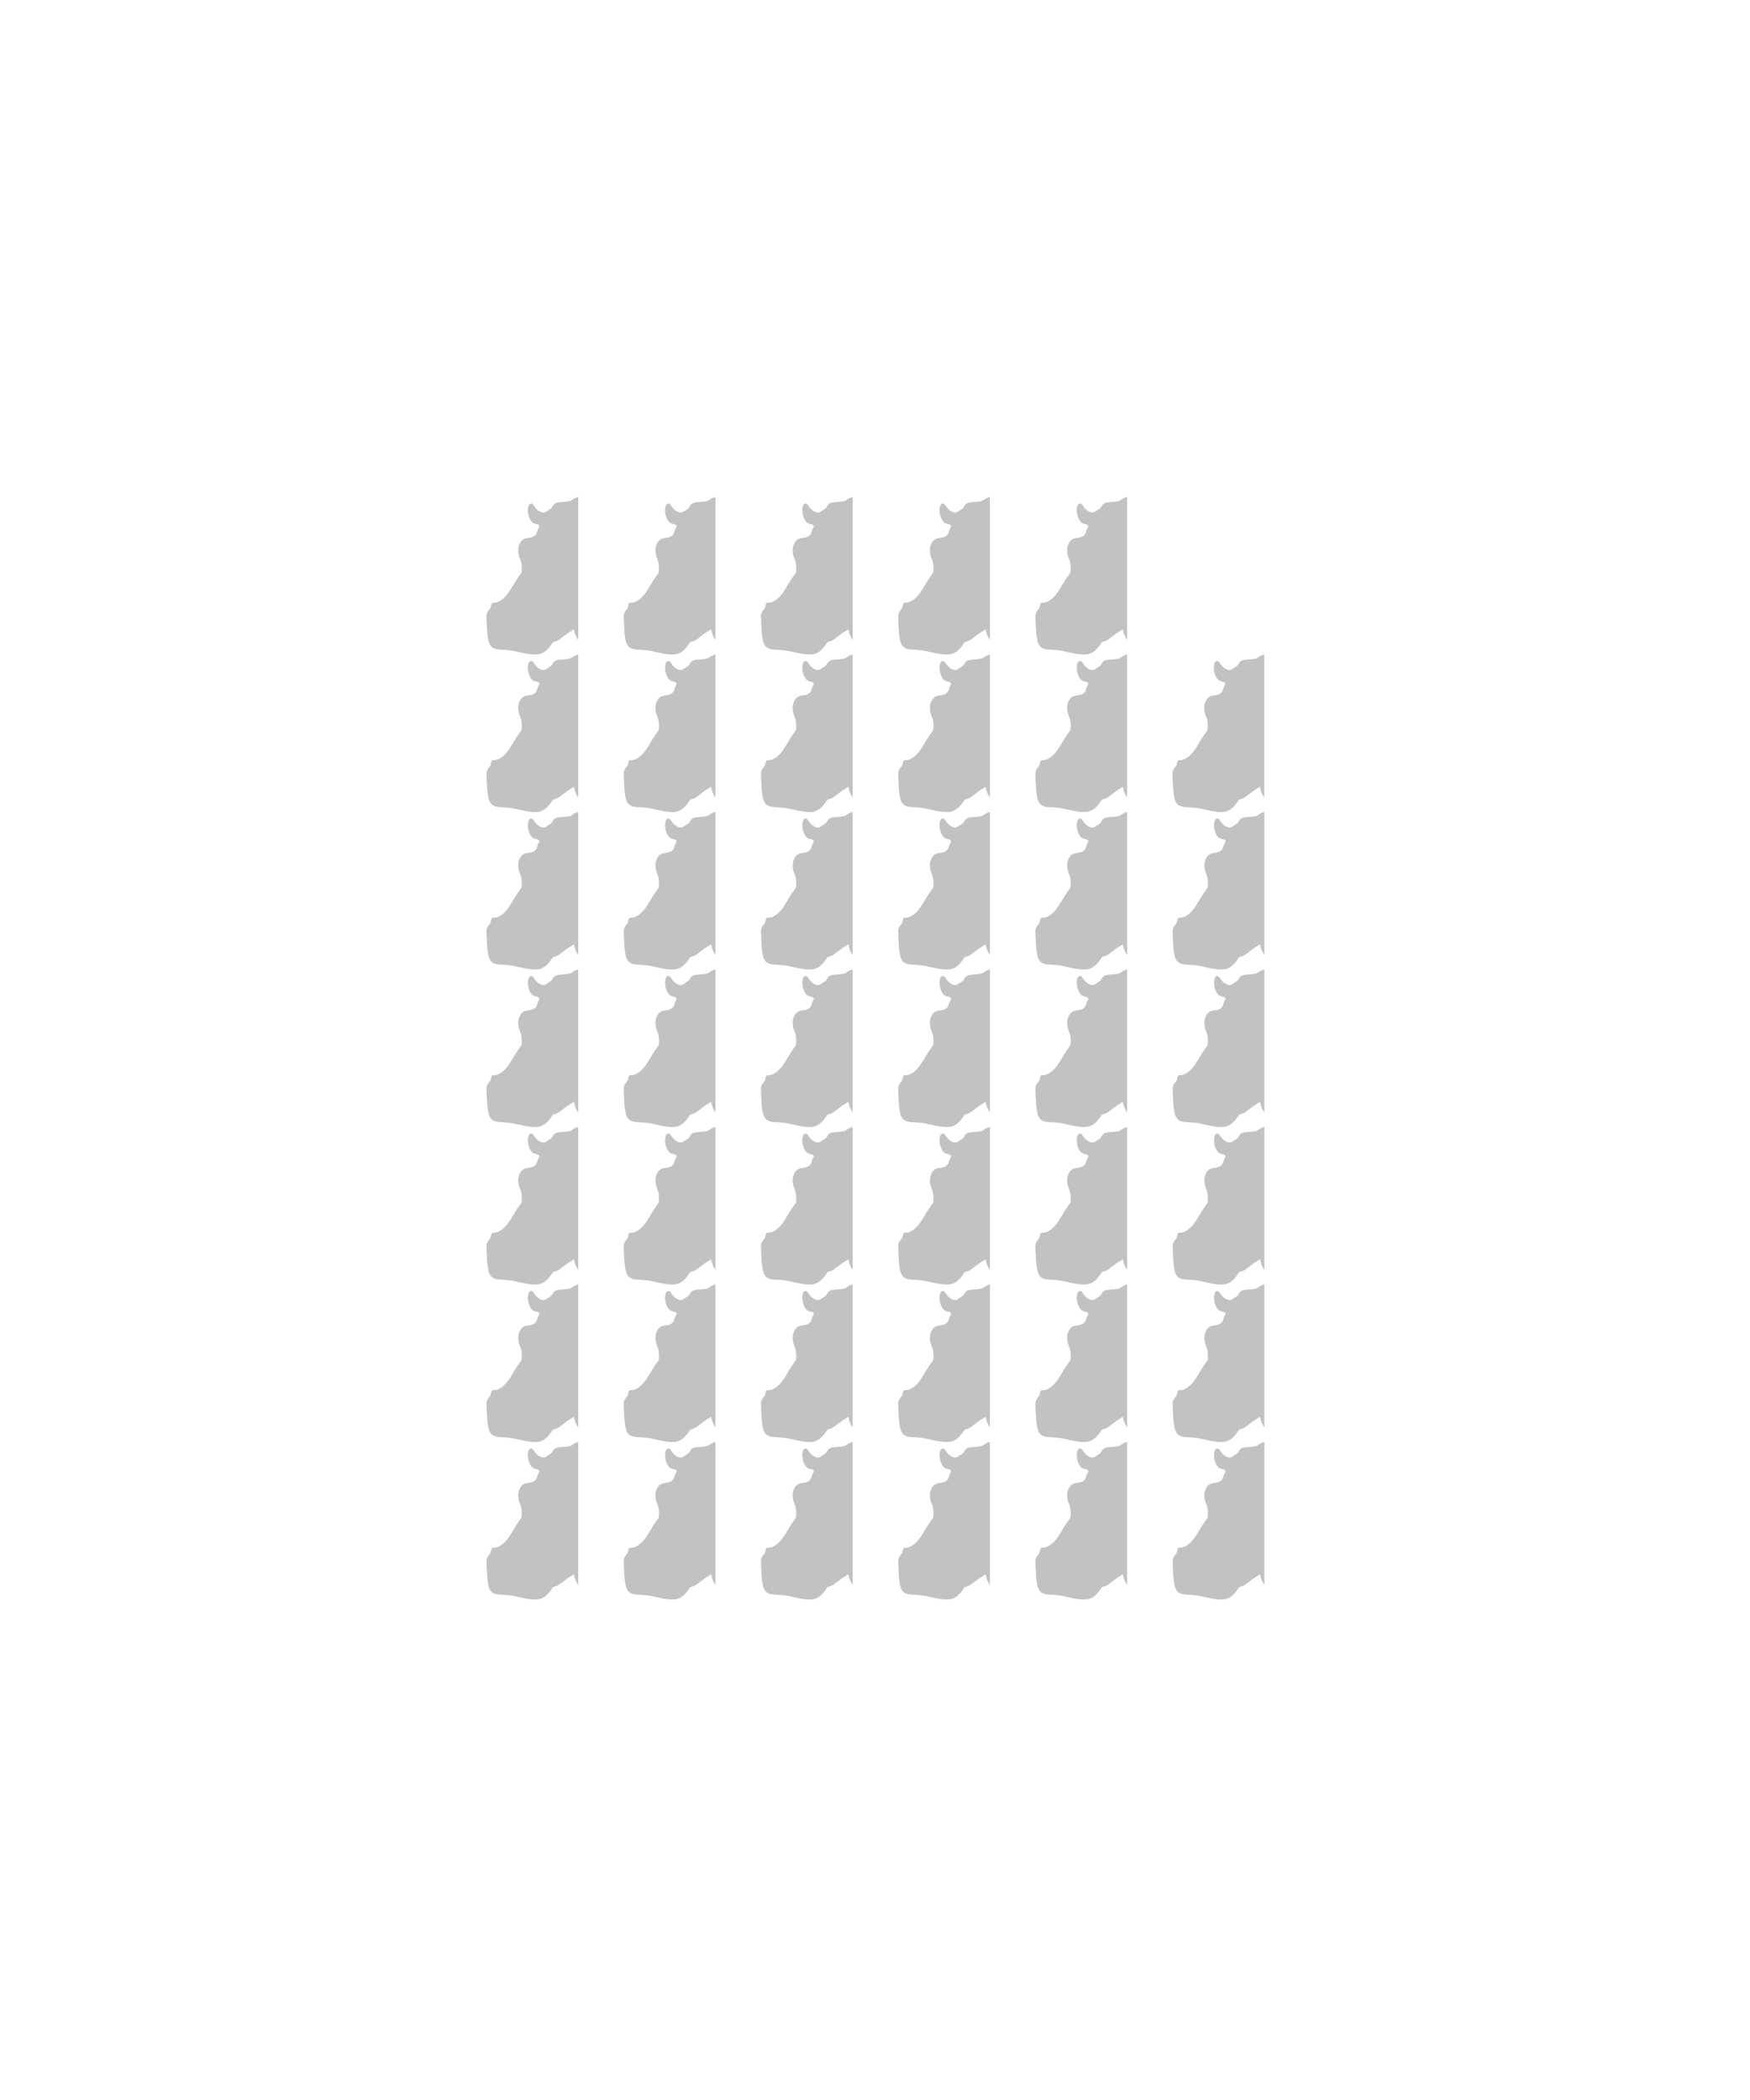 <svg width="500" height="600" viewBox="0 0 500 600" fill="none" xmlns="http://www.w3.org/2000/svg">
<path d="M165.209 452.833C164.568 451.976 164.174 451.003 164.005 449.9C164.005 449.843 163.955 449.813 163.93 449.813H163.904C163.375 450.247 162.771 450.508 162.242 450.883C161.437 451.491 160.606 452.099 159.775 452.735C159.398 452.996 158.969 453.197 158.566 453.284C158.365 453.342 158.189 453.371 158.038 453.458C158.013 453.458 157.962 453.516 157.937 453.545C156.729 455.396 155.495 456.871 153.355 456.987C151.19 457.102 149.05 456.467 146.986 456.033C146.004 455.802 144.619 455.685 142.781 455.598C140.943 455.483 139.886 454.875 139.483 452.676C139.307 451.606 139.181 450.65 139.156 449.754C139.081 448.538 139.03 447.381 139.005 446.311C138.954 445.241 139.307 444.719 139.936 443.996C140.188 443.706 140.264 443.215 140.34 442.839C140.39 442.491 140.617 442.173 140.944 442.202C141.498 442.231 142.102 442.115 142.706 441.768C144.619 440.697 145.627 438.875 146.785 436.936C147.415 435.837 148.119 434.823 148.95 433.695C149 433.609 149.025 433.522 149.025 433.435C149.126 432.22 149.125 431.004 148.647 429.846C147.892 428.111 147.741 426.172 148.899 424.668C149.579 423.8 150.46 423.742 151.367 423.626C152.374 423.452 153.255 423.047 153.507 421.802C153.632 421.369 153.784 420.992 154.036 420.645C154.086 420.559 154.111 420.472 154.111 420.384C154.111 420.24 154.035 420.124 153.934 420.038C153.784 419.893 153.557 419.807 153.381 419.777C152.55 419.661 151.996 419.314 151.618 418.706C150.913 417.548 150.586 415.899 150.989 414.568C151.266 413.758 151.971 413.614 152.424 414.307C153.103 415.377 153.884 416.188 155.092 416.449C155.369 416.478 155.696 416.391 155.923 416.275C156.35 415.986 156.804 415.667 157.282 415.379C157.66 415.147 157.812 414.8 158.038 414.423V414.427C158.441 413.675 159.448 413.502 160.128 413.473C161.135 413.415 161.966 413.329 162.596 413.213C162.898 413.184 163.2 413.009 163.577 412.75C164.039 412.378 164.628 412.129 165.209 412.001V452.833Z" fill="#C2C2C2"/>
<path d="M165.209 407.833C164.568 406.976 164.174 406.003 164.005 404.9C164.005 404.842 163.955 404.813 163.93 404.813H163.904C163.375 405.247 162.771 405.508 162.242 405.883C161.437 406.491 160.606 407.099 159.775 407.735C159.398 407.995 158.969 408.197 158.566 408.284C158.365 408.341 158.189 408.371 158.038 408.458C158.013 408.458 157.962 408.516 157.937 408.544C156.729 410.396 155.495 411.871 153.355 411.987C151.19 412.102 149.05 411.467 146.986 411.033C146.004 410.802 144.619 410.685 142.781 410.598C140.943 410.483 139.886 409.875 139.483 407.676C139.307 406.605 139.181 405.65 139.156 404.753C139.081 403.538 139.03 402.381 139.005 401.311C138.954 400.241 139.307 399.719 139.936 398.996C140.188 398.706 140.264 398.215 140.34 397.838C140.39 397.491 140.617 397.173 140.944 397.202C141.498 397.231 142.102 397.115 142.706 396.768C144.619 395.697 145.627 393.875 146.785 391.936C147.415 390.836 148.119 389.823 148.95 388.695C149 388.608 149.025 388.522 149.025 388.435C149.126 387.22 149.125 386.004 148.647 384.846C147.892 383.11 147.741 381.172 148.899 379.667C149.579 378.8 150.46 378.742 151.367 378.625C152.374 378.452 153.255 378.047 153.507 376.802C153.632 376.368 153.784 375.992 154.036 375.645C154.086 375.558 154.111 375.471 154.111 375.384C154.111 375.24 154.035 375.124 153.934 375.038C153.784 374.893 153.557 374.806 153.381 374.777C152.55 374.661 151.996 374.314 151.618 373.706C150.913 372.548 150.586 370.899 150.989 369.568C151.266 368.758 151.971 368.614 152.424 369.307C153.103 370.377 153.884 371.188 155.092 371.449C155.369 371.478 155.696 371.39 155.923 371.275C156.35 370.985 156.804 370.667 157.282 370.378C157.66 370.147 157.812 369.8 158.038 369.423V369.427C158.441 368.675 159.448 368.502 160.128 368.473C161.135 368.415 161.966 368.329 162.596 368.212C162.898 368.183 163.2 368.009 163.577 367.75C164.039 367.378 164.628 367.128 165.209 367V407.833Z" fill="#C2C2C2"/>
<path d="M165.209 362.832C164.568 361.976 164.174 361.003 164.005 359.9C164.005 359.842 163.955 359.813 163.93 359.813H163.904C163.375 360.247 162.771 360.508 162.242 360.883C161.437 361.491 160.606 362.099 159.775 362.735C159.398 362.995 158.969 363.197 158.566 363.284C158.365 363.341 158.189 363.371 158.038 363.457C158.013 363.457 157.962 363.515 157.937 363.544C156.729 365.396 155.495 366.871 153.355 366.987C151.19 367.102 149.05 366.467 146.986 366.033C146.004 365.801 144.619 365.685 142.781 365.598C140.943 365.482 139.886 364.875 139.483 362.676C139.307 361.605 139.181 360.65 139.156 359.753C139.081 358.538 139.03 357.381 139.005 356.311C138.954 355.241 139.307 354.719 139.936 353.995C140.188 353.706 140.264 353.214 140.34 352.838C140.39 352.491 140.617 352.173 140.944 352.202C141.498 352.23 142.102 352.115 142.706 351.768C144.619 350.697 145.627 348.875 146.785 346.936C147.415 345.836 148.119 344.823 148.95 343.695C149 343.608 149.025 343.522 149.025 343.435C149.126 342.22 149.125 341.004 148.647 339.846C147.892 338.11 147.741 336.171 148.899 334.667C149.579 333.799 150.46 333.742 151.367 333.625C152.374 333.452 153.255 333.047 153.507 331.802C153.632 331.368 153.784 330.992 154.036 330.645C154.086 330.558 154.111 330.471 154.111 330.384C154.111 330.24 154.035 330.124 153.934 330.037C153.784 329.893 153.557 329.806 153.381 329.777C152.55 329.661 151.996 329.313 151.618 328.705C150.913 327.548 150.586 325.898 150.989 324.568C151.266 323.758 151.971 323.614 152.424 324.307C153.103 325.377 153.884 326.188 155.092 326.449C155.369 326.478 155.696 326.39 155.923 326.275C156.35 325.985 156.804 325.667 157.282 325.378C157.66 325.147 157.812 324.799 158.038 324.423V324.427C158.441 323.675 159.448 323.502 160.128 323.473C161.135 323.415 161.966 323.328 162.596 323.212C162.898 323.183 163.2 323.009 163.577 322.749C164.039 322.378 164.628 322.128 165.209 322V362.832Z" fill="#C2C2C2"/>
<path d="M165.209 317.832C164.568 316.976 164.174 316.003 164.005 314.9C164.005 314.842 163.955 314.813 163.93 314.813H163.904C163.375 315.247 162.771 315.507 162.242 315.883C161.437 316.491 160.606 317.098 159.775 317.735C159.398 317.995 158.969 318.197 158.566 318.283C158.365 318.341 158.189 318.371 158.038 318.457C158.013 318.457 157.962 318.515 157.937 318.544C156.729 320.395 155.495 321.871 153.355 321.987C151.19 322.102 149.05 321.466 146.986 321.032C146.004 320.801 144.619 320.685 142.781 320.598C140.943 320.482 139.886 319.875 139.483 317.676C139.307 316.605 139.181 315.65 139.156 314.753C139.081 313.538 139.03 312.381 139.005 311.311C138.954 310.241 139.307 309.719 139.936 308.995C140.188 308.706 140.264 308.214 140.34 307.838C140.39 307.491 140.617 307.173 140.944 307.201C141.498 307.23 142.102 307.115 142.706 306.768C144.619 305.697 145.627 303.875 146.785 301.936C147.415 300.836 148.119 299.823 148.95 298.695C149 298.608 149.025 298.522 149.025 298.435C149.126 297.22 149.125 296.003 148.647 294.846C147.892 293.11 147.741 291.171 148.899 289.667C149.579 288.799 150.46 288.741 151.367 288.625C152.374 288.452 153.255 288.047 153.507 286.802C153.632 286.368 153.784 285.992 154.036 285.645C154.086 285.558 154.111 285.471 154.111 285.384C154.111 285.24 154.035 285.124 153.934 285.037C153.784 284.893 153.557 284.806 153.381 284.777C152.55 284.661 151.996 284.313 151.618 283.705C150.913 282.548 150.586 280.898 150.989 279.568C151.266 278.758 151.971 278.613 152.424 279.307C153.103 280.377 153.884 281.188 155.092 281.448C155.369 281.477 155.696 281.39 155.923 281.275C156.35 280.985 156.804 280.667 157.282 280.378C157.66 280.146 157.812 279.799 158.038 279.423V279.427C158.441 278.675 159.448 278.502 160.128 278.473C161.135 278.415 161.966 278.328 162.596 278.212C162.898 278.183 163.2 278.009 163.577 277.749C164.039 277.378 164.628 277.128 165.209 277V317.832Z" fill="#C2C2C2"/>
<path d="M165.209 272.832C164.568 271.976 164.174 271.003 164.005 269.9C164.005 269.842 163.955 269.813 163.93 269.813H163.904C163.375 270.247 162.771 270.507 162.242 270.883C161.437 271.491 160.606 272.098 159.775 272.734C159.398 272.995 158.969 273.197 158.566 273.283C158.365 273.341 158.189 273.371 158.038 273.457C158.013 273.457 157.962 273.515 157.937 273.544C156.729 275.395 155.495 276.871 153.355 276.986C151.19 277.102 149.05 276.466 146.986 276.032C146.004 275.801 144.619 275.684 142.781 275.598C140.943 275.482 139.886 274.874 139.483 272.676C139.307 271.605 139.181 270.65 139.156 269.753C139.081 268.538 139.03 267.381 139.005 266.311C138.954 265.24 139.307 264.719 139.936 263.995C140.188 263.706 140.264 263.214 140.34 262.838C140.39 262.491 140.617 262.172 140.944 262.201C141.498 262.23 142.102 262.115 142.706 261.768C144.619 260.697 145.627 258.874 146.785 256.936C147.415 255.836 148.119 254.823 148.95 253.694C149 253.608 149.025 253.522 149.025 253.435C149.126 252.219 149.125 251.003 148.647 249.846C147.892 248.11 147.741 246.171 148.899 244.667C149.579 243.799 150.46 243.741 151.367 243.625C152.374 243.452 153.255 243.047 153.507 241.802C153.632 241.368 153.784 240.992 154.036 240.645C154.086 240.558 154.111 240.471 154.111 240.384C154.111 240.24 154.035 240.124 153.934 240.037C153.784 239.893 153.557 239.806 153.381 239.776C152.55 239.661 151.996 239.313 151.618 238.705C150.913 237.548 150.586 235.898 150.989 234.568C151.266 233.758 151.971 233.613 152.424 234.307C153.103 235.377 153.884 236.188 155.092 236.448C155.369 236.477 155.696 236.39 155.923 236.275C156.35 235.985 156.804 235.667 157.282 235.378C157.66 235.146 157.812 234.799 158.038 234.423V234.427C158.441 233.675 159.448 233.502 160.128 233.473C161.135 233.415 161.966 233.328 162.596 233.212C162.898 233.183 163.2 233.009 163.577 232.749C164.039 232.377 164.628 232.128 165.209 232V272.832Z" fill="#C2C2C2"/>
<path d="M165.209 227.832C164.568 226.976 164.174 226.002 164.005 224.899C164.005 224.842 163.955 224.813 163.93 224.812H163.904C163.375 225.246 162.771 225.507 162.242 225.883C161.437 226.491 160.606 227.098 159.775 227.734C159.398 227.995 158.969 228.197 158.566 228.283C158.365 228.341 158.189 228.37 158.038 228.457C158.013 228.457 157.962 228.515 157.937 228.544C156.729 230.395 155.495 231.871 153.355 231.986C151.19 232.102 149.05 231.466 146.986 231.032C146.004 230.801 144.619 230.684 142.781 230.598C140.943 230.482 139.886 229.874 139.483 227.676C139.307 226.605 139.181 225.65 139.156 224.753C139.081 223.538 139.03 222.381 139.005 221.311C138.954 220.24 139.307 219.719 139.936 218.995C140.188 218.706 140.264 218.214 140.34 217.838C140.39 217.491 140.617 217.172 140.944 217.201C141.498 217.23 142.102 217.115 142.706 216.768C144.619 215.697 145.627 213.874 146.785 211.936C147.415 210.836 148.119 209.823 148.95 208.694C149 208.608 149.025 208.522 149.025 208.435C149.126 207.219 149.125 206.003 148.647 204.846C147.892 203.11 147.741 201.171 148.899 199.667C149.579 198.799 150.46 198.741 151.367 198.625C152.374 198.452 153.255 198.046 153.507 196.802C153.632 196.368 153.784 195.992 154.036 195.645C154.086 195.558 154.111 195.471 154.111 195.384C154.111 195.239 154.035 195.124 153.934 195.037C153.784 194.893 153.557 194.806 153.381 194.776C152.55 194.661 151.996 194.313 151.618 193.705C150.913 192.548 150.586 190.898 150.989 189.567C151.266 188.758 151.971 188.613 152.424 189.307C153.103 190.377 153.884 191.188 155.092 191.448C155.369 191.477 155.696 191.39 155.923 191.274C156.35 190.985 156.804 190.667 157.282 190.378C157.66 190.146 157.812 189.799 158.038 189.423V189.427C158.441 188.674 159.448 188.502 160.128 188.473C161.135 188.415 161.966 188.328 162.596 188.212C162.898 188.183 163.2 188.009 163.577 187.749C164.039 187.377 164.628 187.128 165.209 187V227.832Z" fill="#C2C2C2"/>
<path d="M165.209 182.832C164.568 181.976 164.174 181.002 164.005 179.899C164.005 179.842 163.955 179.813 163.93 179.812H163.904C163.375 180.246 162.771 180.507 162.242 180.883C161.437 181.491 160.606 182.098 159.775 182.734C159.398 182.995 158.969 183.197 158.566 183.283C158.365 183.341 158.189 183.37 158.038 183.457C158.013 183.457 157.962 183.515 157.937 183.544C156.729 185.395 155.495 186.871 153.355 186.986C151.19 187.102 149.05 186.466 146.986 186.032C146.004 185.801 144.619 185.684 142.781 185.598C140.943 185.482 139.886 184.874 139.483 182.676C139.307 181.605 139.181 180.65 139.156 179.753C139.081 178.538 139.03 177.381 139.005 176.311C138.954 175.24 139.307 174.719 139.936 173.995C140.188 173.706 140.264 173.214 140.34 172.838C140.39 172.491 140.617 172.172 140.944 172.201C141.498 172.23 142.102 172.115 142.706 171.768C144.619 170.697 145.627 168.874 146.785 166.936C147.415 165.836 148.119 164.823 148.95 163.694C149 163.608 149.025 163.522 149.025 163.435C149.126 162.219 149.125 161.003 148.647 159.846C147.892 158.11 147.741 156.171 148.899 154.667C149.579 153.799 150.46 153.741 151.367 153.625C152.374 153.452 153.255 153.046 153.507 151.802C153.632 151.368 153.784 150.992 154.036 150.645C154.086 150.558 154.111 150.471 154.111 150.384C154.111 150.239 154.035 150.124 153.934 150.037C153.784 149.893 153.557 149.806 153.381 149.776C152.55 149.661 151.996 149.313 151.618 148.705C150.913 147.548 150.586 145.898 150.989 144.567C151.266 143.758 151.971 143.613 152.424 144.307C153.103 145.377 153.884 146.188 155.092 146.448C155.369 146.477 155.696 146.39 155.923 146.274C156.35 145.985 156.804 145.667 157.282 145.378C157.66 145.146 157.812 144.799 158.038 144.423V144.427C158.441 143.674 159.448 143.502 160.128 143.473C161.135 143.415 161.966 143.328 162.596 143.212C162.898 143.183 163.2 143.009 163.577 142.749C164.039 142.377 164.628 142.128 165.209 142V182.832Z" fill="#C2C2C2"/>
<path d="M204.418 452.833C203.777 451.976 203.383 451.003 203.214 449.9C203.214 449.843 203.164 449.813 203.139 449.813H203.113C202.584 450.247 201.98 450.508 201.451 450.883C200.646 451.491 199.815 452.099 198.984 452.735C198.607 452.996 198.178 453.197 197.775 453.284C197.574 453.342 197.398 453.371 197.247 453.458C197.222 453.458 197.171 453.516 197.146 453.545C195.938 455.396 194.704 456.871 192.564 456.987C190.399 457.102 188.259 456.467 186.195 456.033C185.213 455.802 183.828 455.685 181.99 455.598C180.152 455.483 179.095 454.875 178.692 452.676C178.516 451.606 178.39 450.65 178.365 449.754C178.29 448.538 178.239 447.381 178.214 446.311C178.163 445.241 178.516 444.719 179.145 443.996C179.397 443.706 179.473 443.215 179.549 442.839C179.599 442.491 179.826 442.173 180.153 442.202C180.707 442.231 181.311 442.115 181.915 441.768C183.828 440.697 184.836 438.875 185.994 436.936C186.624 435.837 187.328 434.823 188.159 433.695C188.209 433.609 188.234 433.522 188.234 433.435C188.335 432.22 188.334 431.004 187.856 429.846C187.101 428.111 186.95 426.172 188.108 424.668C188.788 423.8 189.669 423.742 190.576 423.626C191.583 423.452 192.464 423.047 192.716 421.802C192.841 421.369 192.993 420.992 193.245 420.645C193.295 420.559 193.32 420.472 193.32 420.384C193.32 420.24 193.244 420.124 193.143 420.038C192.993 419.893 192.766 419.807 192.59 419.777C191.759 419.661 191.205 419.314 190.827 418.706C190.122 417.548 189.795 415.899 190.198 414.568C190.475 413.758 191.18 413.614 191.633 414.307C192.312 415.377 193.093 416.188 194.301 416.449C194.578 416.478 194.905 416.391 195.132 416.275C195.559 415.986 196.013 415.667 196.491 415.379C196.869 415.147 197.021 414.8 197.247 414.423V414.427C197.65 413.675 198.657 413.502 199.337 413.473C200.344 413.415 201.175 413.329 201.805 413.213C202.107 413.184 202.409 413.009 202.786 412.75C203.248 412.378 203.837 412.129 204.418 412.001V452.833Z" fill="#C2C2C2"/>
<path d="M204.418 407.833C203.777 406.976 203.383 406.003 203.214 404.9C203.214 404.842 203.164 404.813 203.139 404.813H203.113C202.584 405.247 201.98 405.508 201.451 405.883C200.646 406.491 199.815 407.099 198.984 407.735C198.607 407.995 198.178 408.197 197.775 408.284C197.574 408.341 197.398 408.371 197.247 408.458C197.222 408.458 197.171 408.516 197.146 408.544C195.938 410.396 194.704 411.871 192.564 411.987C190.399 412.102 188.259 411.467 186.195 411.033C185.213 410.802 183.828 410.685 181.99 410.598C180.152 410.483 179.095 409.875 178.692 407.676C178.516 406.605 178.39 405.65 178.365 404.753C178.29 403.538 178.239 402.381 178.214 401.311C178.163 400.241 178.516 399.719 179.145 398.996C179.397 398.706 179.473 398.215 179.549 397.838C179.599 397.491 179.826 397.173 180.153 397.202C180.707 397.231 181.311 397.115 181.915 396.768C183.828 395.697 184.836 393.875 185.994 391.936C186.624 390.836 187.328 389.823 188.159 388.695C188.209 388.608 188.234 388.522 188.234 388.435C188.335 387.22 188.334 386.004 187.856 384.846C187.101 383.11 186.95 381.172 188.108 379.667C188.788 378.8 189.669 378.742 190.576 378.625C191.583 378.452 192.464 378.047 192.716 376.802C192.841 376.368 192.993 375.992 193.245 375.645C193.295 375.558 193.32 375.471 193.32 375.384C193.32 375.24 193.244 375.124 193.143 375.038C192.993 374.893 192.766 374.806 192.59 374.777C191.759 374.661 191.205 374.314 190.827 373.706C190.122 372.548 189.795 370.899 190.198 369.568C190.475 368.758 191.18 368.614 191.633 369.307C192.312 370.377 193.093 371.188 194.301 371.449C194.578 371.478 194.905 371.39 195.132 371.275C195.559 370.985 196.013 370.667 196.491 370.378C196.869 370.147 197.021 369.8 197.247 369.423V369.427C197.65 368.675 198.657 368.502 199.337 368.473C200.344 368.415 201.175 368.329 201.805 368.212C202.107 368.183 202.409 368.009 202.786 367.75C203.248 367.378 203.837 367.128 204.418 367V407.833Z" fill="#C2C2C2"/>
<path d="M204.418 362.832C203.777 361.976 203.383 361.003 203.214 359.9C203.214 359.842 203.164 359.813 203.139 359.813H203.113C202.584 360.247 201.98 360.508 201.451 360.883C200.646 361.491 199.815 362.099 198.984 362.735C198.607 362.995 198.178 363.197 197.775 363.284C197.574 363.341 197.398 363.371 197.247 363.457C197.222 363.457 197.171 363.515 197.146 363.544C195.938 365.396 194.704 366.871 192.564 366.987C190.399 367.102 188.259 366.467 186.195 366.033C185.213 365.801 183.828 365.685 181.99 365.598C180.152 365.482 179.095 364.875 178.692 362.676C178.516 361.605 178.39 360.65 178.365 359.753C178.29 358.538 178.239 357.381 178.214 356.311C178.163 355.241 178.516 354.719 179.145 353.995C179.397 353.706 179.473 353.214 179.549 352.838C179.599 352.491 179.826 352.173 180.153 352.202C180.707 352.23 181.311 352.115 181.915 351.768C183.828 350.697 184.836 348.875 185.994 346.936C186.624 345.836 187.328 344.823 188.159 343.695C188.209 343.608 188.234 343.522 188.234 343.435C188.335 342.22 188.334 341.004 187.856 339.846C187.101 338.11 186.95 336.171 188.108 334.667C188.788 333.799 189.669 333.742 190.576 333.625C191.583 333.452 192.464 333.047 192.716 331.802C192.841 331.368 192.993 330.992 193.245 330.645C193.295 330.558 193.32 330.471 193.32 330.384C193.32 330.24 193.244 330.124 193.143 330.037C192.993 329.893 192.766 329.806 192.59 329.777C191.759 329.661 191.205 329.313 190.827 328.705C190.122 327.548 189.795 325.898 190.198 324.568C190.475 323.758 191.18 323.614 191.633 324.307C192.312 325.377 193.093 326.188 194.301 326.449C194.578 326.478 194.905 326.39 195.132 326.275C195.559 325.985 196.013 325.667 196.491 325.378C196.869 325.147 197.021 324.799 197.247 324.423V324.427C197.65 323.675 198.657 323.502 199.337 323.473C200.344 323.415 201.175 323.328 201.805 323.212C202.107 323.183 202.409 323.009 202.786 322.749C203.248 322.378 203.837 322.128 204.418 322V362.832Z" fill="#C2C2C2"/>
<path d="M204.418 317.832C203.777 316.976 203.383 316.003 203.214 314.9C203.214 314.842 203.164 314.813 203.139 314.813H203.113C202.584 315.247 201.98 315.507 201.451 315.883C200.646 316.491 199.815 317.098 198.984 317.735C198.607 317.995 198.178 318.197 197.775 318.283C197.574 318.341 197.398 318.371 197.247 318.457C197.222 318.457 197.171 318.515 197.146 318.544C195.938 320.395 194.704 321.871 192.564 321.987C190.399 322.102 188.259 321.466 186.195 321.032C185.213 320.801 183.828 320.685 181.99 320.598C180.152 320.482 179.095 319.875 178.692 317.676C178.516 316.605 178.39 315.65 178.365 314.753C178.29 313.538 178.239 312.381 178.214 311.311C178.163 310.241 178.516 309.719 179.145 308.995C179.397 308.706 179.473 308.214 179.549 307.838C179.599 307.491 179.826 307.173 180.153 307.201C180.707 307.23 181.311 307.115 181.915 306.768C183.828 305.697 184.836 303.875 185.994 301.936C186.624 300.836 187.328 299.823 188.159 298.695C188.209 298.608 188.234 298.522 188.234 298.435C188.335 297.22 188.334 296.003 187.856 294.846C187.101 293.11 186.95 291.171 188.108 289.667C188.788 288.799 189.669 288.741 190.576 288.625C191.583 288.452 192.464 288.047 192.716 286.802C192.841 286.368 192.993 285.992 193.245 285.645C193.295 285.558 193.32 285.471 193.32 285.384C193.32 285.24 193.244 285.124 193.143 285.037C192.993 284.893 192.766 284.806 192.59 284.777C191.759 284.661 191.205 284.313 190.827 283.705C190.122 282.548 189.795 280.898 190.198 279.568C190.475 278.758 191.18 278.613 191.633 279.307C192.312 280.377 193.093 281.188 194.301 281.448C194.578 281.477 194.905 281.39 195.132 281.275C195.559 280.985 196.013 280.667 196.491 280.378C196.869 280.146 197.021 279.799 197.247 279.423V279.427C197.65 278.675 198.657 278.502 199.337 278.473C200.344 278.415 201.175 278.328 201.805 278.212C202.107 278.183 202.409 278.009 202.786 277.749C203.248 277.378 203.837 277.128 204.418 277V317.832Z" fill="#C2C2C2"/>
<path d="M204.418 272.832C203.777 271.976 203.383 271.003 203.214 269.9C203.214 269.842 203.164 269.813 203.139 269.813H203.113C202.584 270.247 201.98 270.507 201.451 270.883C200.646 271.491 199.815 272.098 198.984 272.734C198.607 272.995 198.178 273.197 197.775 273.283C197.574 273.341 197.398 273.371 197.247 273.457C197.222 273.457 197.171 273.515 197.146 273.544C195.938 275.395 194.704 276.871 192.564 276.986C190.399 277.102 188.259 276.466 186.195 276.032C185.213 275.801 183.828 275.684 181.99 275.598C180.152 275.482 179.095 274.874 178.692 272.676C178.516 271.605 178.39 270.65 178.365 269.753C178.29 268.538 178.239 267.381 178.214 266.311C178.163 265.24 178.516 264.719 179.145 263.995C179.397 263.706 179.473 263.214 179.549 262.838C179.599 262.491 179.826 262.172 180.153 262.201C180.707 262.23 181.311 262.115 181.915 261.768C183.828 260.697 184.836 258.874 185.994 256.936C186.624 255.836 187.328 254.823 188.159 253.694C188.209 253.608 188.234 253.522 188.234 253.435C188.335 252.219 188.334 251.003 187.856 249.846C187.101 248.11 186.95 246.171 188.108 244.667C188.788 243.799 189.669 243.741 190.576 243.625C191.583 243.452 192.464 243.047 192.716 241.802C192.841 241.368 192.993 240.992 193.245 240.645C193.295 240.558 193.32 240.471 193.32 240.384C193.32 240.24 193.244 240.124 193.143 240.037C192.993 239.893 192.766 239.806 192.59 239.776C191.759 239.661 191.205 239.313 190.827 238.705C190.122 237.548 189.795 235.898 190.198 234.568C190.475 233.758 191.18 233.613 191.633 234.307C192.312 235.377 193.093 236.188 194.301 236.448C194.578 236.477 194.905 236.39 195.132 236.275C195.559 235.985 196.013 235.667 196.491 235.378C196.869 235.146 197.021 234.799 197.247 234.423V234.427C197.65 233.675 198.657 233.502 199.337 233.473C200.344 233.415 201.175 233.328 201.805 233.212C202.107 233.183 202.409 233.009 202.786 232.749C203.248 232.377 203.837 232.128 204.418 232V272.832Z" fill="#C2C2C2"/>
<path d="M204.418 227.832C203.777 226.976 203.383 226.002 203.214 224.899C203.214 224.842 203.164 224.813 203.139 224.812H203.113C202.584 225.246 201.98 225.507 201.451 225.883C200.646 226.491 199.815 227.098 198.984 227.734C198.607 227.995 198.178 228.197 197.775 228.283C197.574 228.341 197.398 228.37 197.247 228.457C197.222 228.457 197.171 228.515 197.146 228.544C195.938 230.395 194.704 231.871 192.564 231.986C190.399 232.102 188.259 231.466 186.195 231.032C185.213 230.801 183.828 230.684 181.99 230.598C180.152 230.482 179.095 229.874 178.692 227.676C178.516 226.605 178.39 225.65 178.365 224.753C178.29 223.538 178.239 222.381 178.214 221.311C178.163 220.24 178.516 219.719 179.145 218.995C179.397 218.706 179.473 218.214 179.549 217.838C179.599 217.491 179.826 217.172 180.153 217.201C180.707 217.23 181.311 217.115 181.915 216.768C183.828 215.697 184.836 213.874 185.994 211.936C186.624 210.836 187.328 209.823 188.159 208.694C188.209 208.608 188.234 208.522 188.234 208.435C188.335 207.219 188.334 206.003 187.856 204.846C187.101 203.11 186.95 201.171 188.108 199.667C188.788 198.799 189.669 198.741 190.576 198.625C191.583 198.452 192.464 198.046 192.716 196.802C192.841 196.368 192.993 195.992 193.245 195.645C193.295 195.558 193.32 195.471 193.32 195.384C193.32 195.239 193.244 195.124 193.143 195.037C192.993 194.893 192.766 194.806 192.59 194.776C191.759 194.661 191.205 194.313 190.827 193.705C190.122 192.548 189.795 190.898 190.198 189.567C190.475 188.758 191.18 188.613 191.633 189.307C192.312 190.377 193.093 191.188 194.301 191.448C194.578 191.477 194.905 191.39 195.132 191.274C195.559 190.985 196.013 190.667 196.491 190.378C196.869 190.146 197.021 189.799 197.247 189.423V189.427C197.65 188.674 198.657 188.502 199.337 188.473C200.344 188.415 201.175 188.328 201.805 188.212C202.107 188.183 202.409 188.009 202.786 187.749C203.248 187.377 203.837 187.128 204.418 187V227.832Z" fill="#C2C2C2"/>
<path d="M204.418 182.832C203.777 181.976 203.383 181.002 203.214 179.899C203.214 179.842 203.164 179.813 203.139 179.812H203.113C202.584 180.246 201.98 180.507 201.451 180.883C200.646 181.491 199.815 182.098 198.984 182.734C198.607 182.995 198.178 183.197 197.775 183.283C197.574 183.341 197.398 183.37 197.247 183.457C197.222 183.457 197.171 183.515 197.146 183.544C195.938 185.395 194.704 186.871 192.564 186.986C190.399 187.102 188.259 186.466 186.195 186.032C185.213 185.801 183.828 185.684 181.99 185.598C180.152 185.482 179.095 184.874 178.692 182.676C178.516 181.605 178.39 180.65 178.365 179.753C178.29 178.538 178.239 177.381 178.214 176.311C178.163 175.24 178.516 174.719 179.145 173.995C179.397 173.706 179.473 173.214 179.549 172.838C179.599 172.491 179.826 172.172 180.153 172.201C180.707 172.23 181.311 172.115 181.915 171.768C183.828 170.697 184.836 168.874 185.994 166.936C186.624 165.836 187.328 164.823 188.159 163.694C188.209 163.608 188.234 163.522 188.234 163.435C188.335 162.219 188.334 161.003 187.856 159.846C187.101 158.11 186.95 156.171 188.108 154.667C188.788 153.799 189.669 153.741 190.576 153.625C191.583 153.452 192.464 153.046 192.716 151.802C192.841 151.368 192.993 150.992 193.245 150.645C193.295 150.558 193.32 150.471 193.32 150.384C193.32 150.239 193.244 150.124 193.143 150.037C192.993 149.893 192.766 149.806 192.59 149.776C191.759 149.661 191.205 149.313 190.827 148.705C190.122 147.548 189.795 145.898 190.198 144.567C190.475 143.758 191.18 143.613 191.633 144.307C192.312 145.377 193.093 146.188 194.301 146.448C194.578 146.477 194.905 146.39 195.132 146.274C195.559 145.985 196.013 145.667 196.491 145.378C196.869 145.146 197.021 144.799 197.247 144.423V144.427C197.65 143.674 198.657 143.502 199.337 143.473C200.344 143.415 201.175 143.328 201.805 143.212C202.107 143.183 202.409 143.009 202.786 142.749C203.248 142.377 203.837 142.128 204.418 142V182.832Z" fill="#C2C2C2"/>
<path d="M243.627 452.833C242.986 451.976 242.592 451.003 242.423 449.9C242.423 449.843 242.373 449.813 242.348 449.813H242.322C241.793 450.247 241.189 450.508 240.66 450.883C239.855 451.491 239.024 452.099 238.193 452.735C237.816 452.996 237.387 453.197 236.984 453.284C236.783 453.342 236.607 453.371 236.456 453.458C236.431 453.458 236.38 453.516 236.355 453.545C235.147 455.396 233.913 456.871 231.773 456.987C229.608 457.102 227.468 456.467 225.404 456.033C224.422 455.802 223.037 455.685 221.199 455.598C219.361 455.483 218.304 454.875 217.901 452.676C217.725 451.606 217.599 450.65 217.574 449.754C217.499 448.538 217.448 447.381 217.423 446.311C217.372 445.241 217.725 444.719 218.354 443.996C218.606 443.706 218.682 443.215 218.758 442.839C218.808 442.491 219.035 442.173 219.362 442.202C219.916 442.231 220.52 442.115 221.124 441.768C223.037 440.697 224.045 438.875 225.203 436.936C225.832 435.837 226.537 434.823 227.368 433.695C227.418 433.609 227.443 433.522 227.443 433.435C227.544 432.22 227.543 431.004 227.065 429.846C226.31 428.111 226.159 426.172 227.317 424.668C227.997 423.8 228.878 423.742 229.785 423.626C230.792 423.452 231.673 423.047 231.925 421.802C232.05 421.369 232.202 420.992 232.454 420.645C232.504 420.559 232.529 420.472 232.529 420.384C232.529 420.24 232.453 420.124 232.352 420.038C232.202 419.893 231.975 419.807 231.799 419.777C230.968 419.661 230.414 419.314 230.036 418.706C229.331 417.548 229.004 415.899 229.407 414.568C229.684 413.758 230.389 413.614 230.842 414.307C231.521 415.377 232.302 416.188 233.51 416.449C233.787 416.478 234.114 416.391 234.341 416.275C234.768 415.986 235.221 415.667 235.7 415.379C236.078 415.147 236.23 414.8 236.456 414.423V414.427C236.859 413.675 237.866 413.502 238.546 413.473C239.553 413.415 240.384 413.329 241.014 413.213C241.316 413.184 241.618 413.009 241.995 412.75C242.457 412.378 243.046 412.129 243.627 412.001V452.833Z" fill="#C2C2C2"/>
<path d="M243.627 407.833C242.986 406.976 242.592 406.003 242.423 404.9C242.423 404.842 242.373 404.813 242.348 404.813H242.322C241.793 405.247 241.189 405.508 240.66 405.883C239.855 406.491 239.024 407.099 238.193 407.735C237.816 407.995 237.387 408.197 236.984 408.284C236.783 408.341 236.607 408.371 236.456 408.458C236.431 408.458 236.38 408.516 236.355 408.544C235.147 410.396 233.913 411.871 231.773 411.987C229.608 412.102 227.468 411.467 225.404 411.033C224.422 410.802 223.037 410.685 221.199 410.598C219.361 410.483 218.304 409.875 217.901 407.676C217.725 406.605 217.599 405.65 217.574 404.753C217.499 403.538 217.448 402.381 217.423 401.311C217.372 400.241 217.725 399.719 218.354 398.996C218.606 398.706 218.682 398.215 218.758 397.838C218.808 397.491 219.035 397.173 219.362 397.202C219.916 397.231 220.52 397.115 221.124 396.768C223.037 395.697 224.045 393.875 225.203 391.936C225.832 390.836 226.537 389.823 227.368 388.695C227.418 388.608 227.443 388.522 227.443 388.435C227.544 387.22 227.543 386.004 227.065 384.846C226.31 383.11 226.159 381.172 227.317 379.667C227.997 378.8 228.878 378.742 229.785 378.625C230.792 378.452 231.673 378.047 231.925 376.802C232.05 376.368 232.202 375.992 232.454 375.645C232.504 375.558 232.529 375.471 232.529 375.384C232.529 375.24 232.453 375.124 232.352 375.038C232.202 374.893 231.975 374.806 231.799 374.777C230.968 374.661 230.414 374.314 230.036 373.706C229.331 372.548 229.004 370.899 229.407 369.568C229.684 368.758 230.389 368.614 230.842 369.307C231.521 370.377 232.302 371.188 233.51 371.449C233.787 371.478 234.114 371.39 234.341 371.275C234.768 370.985 235.221 370.667 235.7 370.378C236.078 370.147 236.23 369.8 236.456 369.423V369.427C236.859 368.675 237.866 368.502 238.546 368.473C239.553 368.415 240.384 368.329 241.014 368.212C241.316 368.183 241.618 368.009 241.995 367.75C242.457 367.378 243.046 367.128 243.627 367V407.833Z" fill="#C2C2C2"/>
<path d="M243.627 362.832C242.986 361.976 242.592 361.003 242.423 359.9C242.423 359.842 242.373 359.813 242.348 359.813H242.322C241.793 360.247 241.189 360.508 240.66 360.883C239.855 361.491 239.024 362.099 238.193 362.735C237.816 362.995 237.387 363.197 236.984 363.284C236.783 363.341 236.607 363.371 236.456 363.457C236.431 363.457 236.38 363.515 236.355 363.544C235.147 365.396 233.913 366.871 231.773 366.987C229.608 367.102 227.468 366.467 225.404 366.033C224.422 365.801 223.037 365.685 221.199 365.598C219.361 365.482 218.304 364.875 217.901 362.676C217.725 361.605 217.599 360.65 217.574 359.753C217.499 358.538 217.448 357.381 217.423 356.311C217.372 355.241 217.725 354.719 218.354 353.995C218.606 353.706 218.682 353.214 218.758 352.838C218.808 352.491 219.035 352.173 219.362 352.202C219.916 352.23 220.52 352.115 221.124 351.768C223.037 350.697 224.045 348.875 225.203 346.936C225.832 345.836 226.537 344.823 227.368 343.695C227.418 343.608 227.443 343.522 227.443 343.435C227.544 342.22 227.543 341.004 227.065 339.846C226.31 338.11 226.159 336.171 227.317 334.667C227.997 333.799 228.878 333.742 229.785 333.625C230.792 333.452 231.673 333.047 231.925 331.802C232.05 331.368 232.202 330.992 232.454 330.645C232.504 330.558 232.529 330.471 232.529 330.384C232.529 330.24 232.453 330.124 232.352 330.037C232.202 329.893 231.975 329.806 231.799 329.777C230.968 329.661 230.414 329.313 230.036 328.705C229.331 327.548 229.004 325.898 229.407 324.568C229.684 323.758 230.389 323.614 230.842 324.307C231.521 325.377 232.302 326.188 233.51 326.449C233.787 326.478 234.114 326.39 234.341 326.275C234.768 325.985 235.221 325.667 235.7 325.378C236.078 325.147 236.23 324.799 236.456 324.423V324.427C236.859 323.675 237.866 323.502 238.546 323.473C239.553 323.415 240.384 323.328 241.014 323.212C241.316 323.183 241.618 323.009 241.995 322.749C242.457 322.378 243.046 322.128 243.627 322V362.832Z" fill="#C2C2C2"/>
<path d="M243.627 317.832C242.986 316.976 242.592 316.003 242.423 314.9C242.423 314.842 242.373 314.813 242.348 314.813H242.322C241.793 315.247 241.189 315.507 240.66 315.883C239.855 316.491 239.024 317.098 238.193 317.735C237.816 317.995 237.387 318.197 236.984 318.283C236.783 318.341 236.607 318.371 236.456 318.457C236.431 318.457 236.38 318.515 236.355 318.544C235.147 320.395 233.913 321.871 231.773 321.987C229.608 322.102 227.468 321.466 225.404 321.032C224.422 320.801 223.037 320.685 221.199 320.598C219.361 320.482 218.304 319.875 217.901 317.676C217.725 316.605 217.599 315.65 217.574 314.753C217.499 313.538 217.448 312.381 217.423 311.311C217.372 310.241 217.725 309.719 218.354 308.995C218.606 308.706 218.682 308.214 218.758 307.838C218.808 307.491 219.035 307.173 219.362 307.201C219.916 307.23 220.52 307.115 221.124 306.768C223.037 305.697 224.045 303.875 225.203 301.936C225.832 300.836 226.537 299.823 227.368 298.695C227.418 298.608 227.443 298.522 227.443 298.435C227.544 297.22 227.543 296.003 227.065 294.846C226.31 293.11 226.159 291.171 227.317 289.667C227.997 288.799 228.878 288.741 229.785 288.625C230.792 288.452 231.673 288.047 231.925 286.802C232.05 286.368 232.202 285.992 232.454 285.645C232.504 285.558 232.529 285.471 232.529 285.384C232.529 285.24 232.453 285.124 232.352 285.037C232.202 284.893 231.975 284.806 231.799 284.777C230.968 284.661 230.414 284.313 230.036 283.705C229.331 282.548 229.004 280.898 229.407 279.568C229.684 278.758 230.389 278.613 230.842 279.307C231.521 280.377 232.302 281.188 233.51 281.448C233.787 281.477 234.114 281.39 234.341 281.275C234.768 280.985 235.221 280.667 235.7 280.378C236.078 280.146 236.23 279.799 236.456 279.423V279.427C236.859 278.675 237.866 278.502 238.546 278.473C239.553 278.415 240.384 278.328 241.014 278.212C241.316 278.183 241.618 278.009 241.995 277.749C242.457 277.378 243.046 277.128 243.627 277V317.832Z" fill="#C2C2C2"/>
<path d="M243.627 272.832C242.986 271.976 242.592 271.003 242.423 269.9C242.423 269.842 242.373 269.813 242.348 269.813H242.322C241.793 270.247 241.189 270.507 240.66 270.883C239.855 271.491 239.024 272.098 238.193 272.734C237.816 272.995 237.387 273.197 236.984 273.283C236.783 273.341 236.607 273.371 236.456 273.457C236.431 273.457 236.38 273.515 236.355 273.544C235.147 275.395 233.913 276.871 231.773 276.986C229.608 277.102 227.468 276.466 225.404 276.032C224.422 275.801 223.037 275.684 221.199 275.598C219.361 275.482 218.304 274.874 217.901 272.676C217.725 271.605 217.599 270.65 217.574 269.753C217.499 268.538 217.448 267.381 217.423 266.311C217.372 265.24 217.725 264.719 218.354 263.995C218.606 263.706 218.682 263.214 218.758 262.838C218.808 262.491 219.035 262.172 219.362 262.201C219.916 262.23 220.52 262.115 221.124 261.768C223.037 260.697 224.045 258.874 225.203 256.936C225.832 255.836 226.537 254.823 227.368 253.694C227.418 253.608 227.443 253.522 227.443 253.435C227.544 252.219 227.543 251.003 227.065 249.846C226.31 248.11 226.159 246.171 227.317 244.667C227.997 243.799 228.878 243.741 229.785 243.625C230.792 243.452 231.673 243.047 231.925 241.802C232.05 241.368 232.202 240.992 232.454 240.645C232.504 240.558 232.529 240.471 232.529 240.384C232.529 240.24 232.453 240.124 232.352 240.037C232.202 239.893 231.975 239.806 231.799 239.776C230.968 239.661 230.414 239.313 230.036 238.705C229.331 237.548 229.004 235.898 229.407 234.568C229.684 233.758 230.389 233.613 230.842 234.307C231.521 235.377 232.302 236.188 233.51 236.448C233.787 236.477 234.114 236.39 234.341 236.275C234.768 235.985 235.221 235.667 235.7 235.378C236.078 235.146 236.23 234.799 236.456 234.423V234.427C236.859 233.675 237.866 233.502 238.546 233.473C239.553 233.415 240.384 233.328 241.014 233.212C241.316 233.183 241.618 233.009 241.995 232.749C242.457 232.377 243.046 232.128 243.627 232V272.832Z" fill="#C2C2C2"/>
<path d="M243.627 227.832C242.986 226.976 242.592 226.002 242.423 224.899C242.423 224.842 242.373 224.813 242.348 224.812H242.322C241.793 225.246 241.189 225.507 240.66 225.883C239.855 226.491 239.024 227.098 238.193 227.734C237.816 227.995 237.387 228.197 236.984 228.283C236.783 228.341 236.607 228.37 236.456 228.457C236.431 228.457 236.38 228.515 236.355 228.544C235.147 230.395 233.913 231.871 231.773 231.986C229.608 232.102 227.468 231.466 225.404 231.032C224.422 230.801 223.037 230.684 221.199 230.598C219.361 230.482 218.304 229.874 217.901 227.676C217.725 226.605 217.599 225.65 217.574 224.753C217.499 223.538 217.448 222.381 217.423 221.311C217.372 220.24 217.725 219.719 218.354 218.995C218.606 218.706 218.682 218.214 218.758 217.838C218.808 217.491 219.035 217.172 219.362 217.201C219.916 217.23 220.52 217.115 221.124 216.768C223.037 215.697 224.045 213.874 225.203 211.936C225.832 210.836 226.537 209.823 227.368 208.694C227.418 208.608 227.443 208.522 227.443 208.435C227.544 207.219 227.543 206.003 227.065 204.846C226.31 203.11 226.159 201.171 227.317 199.667C227.997 198.799 228.878 198.741 229.785 198.625C230.792 198.452 231.673 198.046 231.925 196.802C232.05 196.368 232.202 195.992 232.454 195.645C232.504 195.558 232.529 195.471 232.529 195.384C232.529 195.239 232.453 195.124 232.352 195.037C232.202 194.893 231.975 194.806 231.799 194.776C230.968 194.661 230.414 194.313 230.036 193.705C229.331 192.548 229.004 190.898 229.407 189.567C229.684 188.758 230.389 188.613 230.842 189.307C231.521 190.377 232.302 191.188 233.51 191.448C233.787 191.477 234.114 191.39 234.341 191.274C234.768 190.985 235.221 190.667 235.7 190.378C236.078 190.146 236.23 189.799 236.456 189.423V189.427C236.859 188.674 237.866 188.502 238.546 188.473C239.553 188.415 240.384 188.328 241.014 188.212C241.316 188.183 241.618 188.009 241.995 187.749C242.457 187.377 243.046 187.128 243.627 187V227.832Z" fill="#C2C2C2"/>
<path d="M243.627 182.832C242.986 181.976 242.592 181.002 242.423 179.899C242.423 179.842 242.373 179.813 242.348 179.812H242.322C241.793 180.246 241.189 180.507 240.66 180.883C239.855 181.491 239.024 182.098 238.193 182.734C237.816 182.995 237.387 183.197 236.984 183.283C236.783 183.341 236.607 183.37 236.456 183.457C236.431 183.457 236.38 183.515 236.355 183.544C235.147 185.395 233.913 186.871 231.773 186.986C229.608 187.102 227.468 186.466 225.404 186.032C224.422 185.801 223.037 185.684 221.199 185.598C219.361 185.482 218.304 184.874 217.901 182.676C217.725 181.605 217.599 180.65 217.574 179.753C217.499 178.538 217.448 177.381 217.423 176.311C217.372 175.24 217.725 174.719 218.354 173.995C218.606 173.706 218.682 173.214 218.758 172.838C218.808 172.491 219.035 172.172 219.362 172.201C219.916 172.23 220.52 172.115 221.124 171.768C223.037 170.697 224.045 168.874 225.203 166.936C225.832 165.836 226.537 164.823 227.368 163.694C227.418 163.608 227.443 163.522 227.443 163.435C227.544 162.219 227.543 161.003 227.065 159.846C226.31 158.11 226.159 156.171 227.317 154.667C227.997 153.799 228.878 153.741 229.785 153.625C230.792 153.452 231.673 153.046 231.925 151.802C232.05 151.368 232.202 150.992 232.454 150.645C232.504 150.558 232.529 150.471 232.529 150.384C232.529 150.239 232.453 150.124 232.352 150.037C232.202 149.893 231.975 149.806 231.799 149.776C230.968 149.661 230.414 149.313 230.036 148.705C229.331 147.548 229.004 145.898 229.407 144.567C229.684 143.758 230.389 143.613 230.842 144.307C231.521 145.377 232.302 146.188 233.51 146.448C233.787 146.477 234.114 146.39 234.341 146.274C234.768 145.985 235.221 145.667 235.7 145.378C236.078 145.146 236.23 144.799 236.456 144.423V144.427C236.859 143.674 237.866 143.502 238.546 143.473C239.553 143.415 240.384 143.328 241.014 143.212C241.316 143.183 241.618 143.009 241.995 142.749C242.457 142.377 243.046 142.128 243.627 142V182.832Z" fill="#C2C2C2"/>
<path d="M282.836 452.833C282.195 451.976 281.801 451.003 281.632 449.9C281.632 449.843 281.582 449.813 281.556 449.813H281.531C281.002 450.247 280.398 450.508 279.869 450.883C279.064 451.491 278.233 452.099 277.402 452.735C277.025 452.996 276.596 453.197 276.193 453.284C275.992 453.342 275.816 453.371 275.665 453.458C275.64 453.458 275.589 453.516 275.564 453.545C274.356 455.396 273.122 456.871 270.982 456.987C268.817 457.102 266.677 456.467 264.613 456.033C263.631 455.802 262.246 455.685 260.408 455.598C258.57 455.483 257.513 454.875 257.11 452.676C256.934 451.606 256.808 450.65 256.783 449.754C256.708 448.538 256.657 447.381 256.632 446.311C256.581 445.241 256.934 444.719 257.563 443.996C257.815 443.706 257.891 443.215 257.967 442.839C258.017 442.491 258.244 442.173 258.571 442.202C259.125 442.231 259.729 442.115 260.333 441.768C262.246 440.697 263.254 438.875 264.412 436.936C265.041 435.837 265.746 434.823 266.577 433.695C266.627 433.609 266.652 433.522 266.652 433.435C266.753 432.22 266.752 431.004 266.274 429.846C265.519 428.111 265.368 426.172 266.526 424.668C267.206 423.8 268.087 423.742 268.994 423.626C270.001 423.452 270.882 423.047 271.134 421.802C271.259 421.369 271.411 420.992 271.663 420.645C271.713 420.559 271.738 420.472 271.738 420.384C271.738 420.24 271.662 420.124 271.561 420.038C271.411 419.893 271.184 419.807 271.008 419.777C270.177 419.661 269.623 419.314 269.245 418.706C268.54 417.548 268.213 415.899 268.616 414.568C268.893 413.758 269.598 413.614 270.051 414.307C270.73 415.377 271.511 416.188 272.719 416.449C272.996 416.478 273.323 416.391 273.55 416.275C273.977 415.986 274.43 415.667 274.909 415.379C275.287 415.147 275.439 414.8 275.665 414.423V414.427C276.068 413.675 277.075 413.502 277.755 413.473C278.762 413.415 279.593 413.329 280.223 413.213C280.525 413.184 280.827 413.009 281.204 412.75C281.666 412.378 282.255 412.129 282.836 412.001V452.833Z" fill="#C2C2C2"/>
<path d="M282.836 407.833C282.195 406.976 281.801 406.003 281.632 404.9C281.632 404.842 281.582 404.813 281.556 404.813H281.531C281.002 405.247 280.398 405.508 279.869 405.883C279.064 406.491 278.233 407.099 277.402 407.735C277.025 407.995 276.596 408.197 276.193 408.284C275.992 408.341 275.816 408.371 275.665 408.458C275.64 408.458 275.589 408.516 275.564 408.544C274.356 410.396 273.122 411.871 270.982 411.987C268.817 412.102 266.677 411.467 264.613 411.033C263.631 410.802 262.246 410.685 260.408 410.598C258.57 410.483 257.513 409.875 257.11 407.676C256.934 406.605 256.808 405.65 256.783 404.753C256.708 403.538 256.657 402.381 256.632 401.311C256.581 400.241 256.934 399.719 257.563 398.996C257.815 398.706 257.891 398.215 257.967 397.838C258.017 397.491 258.244 397.173 258.571 397.202C259.125 397.231 259.729 397.115 260.333 396.768C262.246 395.697 263.254 393.875 264.412 391.936C265.041 390.836 265.746 389.823 266.577 388.695C266.627 388.608 266.652 388.522 266.652 388.435C266.753 387.22 266.752 386.004 266.274 384.846C265.519 383.11 265.368 381.172 266.526 379.667C267.206 378.8 268.087 378.742 268.994 378.625C270.001 378.452 270.882 378.047 271.134 376.802C271.259 376.368 271.411 375.992 271.663 375.645C271.713 375.558 271.738 375.471 271.738 375.384C271.738 375.24 271.662 375.124 271.561 375.038C271.411 374.893 271.184 374.806 271.008 374.777C270.177 374.661 269.623 374.314 269.245 373.706C268.54 372.548 268.213 370.899 268.616 369.568C268.893 368.758 269.598 368.614 270.051 369.307C270.73 370.377 271.511 371.188 272.719 371.449C272.996 371.478 273.323 371.39 273.55 371.275C273.977 370.985 274.43 370.667 274.909 370.378C275.287 370.147 275.439 369.8 275.665 369.423V369.427C276.068 368.675 277.075 368.502 277.755 368.473C278.762 368.415 279.593 368.329 280.223 368.212C280.525 368.183 280.827 368.009 281.204 367.75C281.666 367.378 282.255 367.128 282.836 367V407.833Z" fill="#C2C2C2"/>
<path d="M282.836 362.832C282.195 361.976 281.801 361.003 281.632 359.9C281.632 359.842 281.582 359.813 281.556 359.813H281.531C281.002 360.247 280.398 360.508 279.869 360.883C279.064 361.491 278.233 362.099 277.402 362.735C277.025 362.995 276.596 363.197 276.193 363.284C275.992 363.341 275.816 363.371 275.665 363.457C275.64 363.457 275.589 363.515 275.564 363.544C274.356 365.396 273.122 366.871 270.982 366.987C268.817 367.102 266.677 366.467 264.613 366.033C263.631 365.801 262.246 365.685 260.408 365.598C258.57 365.482 257.513 364.875 257.11 362.676C256.934 361.605 256.808 360.65 256.783 359.753C256.708 358.538 256.657 357.381 256.632 356.311C256.581 355.241 256.934 354.719 257.563 353.995C257.815 353.706 257.891 353.214 257.967 352.838C258.017 352.491 258.244 352.173 258.571 352.202C259.125 352.23 259.729 352.115 260.333 351.768C262.246 350.697 263.254 348.875 264.412 346.936C265.041 345.836 265.746 344.823 266.577 343.695C266.627 343.608 266.652 343.522 266.652 343.435C266.753 342.22 266.752 341.004 266.274 339.846C265.519 338.11 265.368 336.171 266.526 334.667C267.206 333.799 268.087 333.742 268.994 333.625C270.001 333.452 270.882 333.047 271.134 331.802C271.259 331.368 271.411 330.992 271.663 330.645C271.713 330.558 271.738 330.471 271.738 330.384C271.738 330.24 271.662 330.124 271.561 330.037C271.411 329.893 271.184 329.806 271.008 329.777C270.177 329.661 269.623 329.313 269.245 328.705C268.54 327.548 268.213 325.898 268.616 324.568C268.893 323.758 269.598 323.614 270.051 324.307C270.73 325.377 271.511 326.188 272.719 326.449C272.996 326.478 273.323 326.39 273.55 326.275C273.977 325.985 274.43 325.667 274.909 325.378C275.287 325.147 275.439 324.799 275.665 324.423V324.427C276.068 323.675 277.075 323.502 277.755 323.473C278.762 323.415 279.593 323.328 280.223 323.212C280.525 323.183 280.827 323.009 281.204 322.749C281.666 322.378 282.255 322.128 282.836 322V362.832Z" fill="#C2C2C2"/>
<path d="M282.836 317.832C282.195 316.976 281.801 316.003 281.632 314.9C281.632 314.842 281.582 314.813 281.556 314.813H281.531C281.002 315.247 280.398 315.507 279.869 315.883C279.064 316.491 278.233 317.098 277.402 317.735C277.025 317.995 276.596 318.197 276.193 318.283C275.992 318.341 275.816 318.371 275.665 318.457C275.64 318.457 275.589 318.515 275.564 318.544C274.356 320.395 273.122 321.871 270.982 321.987C268.817 322.102 266.677 321.466 264.613 321.032C263.631 320.801 262.246 320.685 260.408 320.598C258.57 320.482 257.513 319.875 257.11 317.676C256.934 316.605 256.808 315.65 256.783 314.753C256.708 313.538 256.657 312.381 256.632 311.311C256.581 310.241 256.934 309.719 257.563 308.995C257.815 308.706 257.891 308.214 257.967 307.838C258.017 307.491 258.244 307.173 258.571 307.201C259.125 307.23 259.729 307.115 260.333 306.768C262.246 305.697 263.254 303.875 264.412 301.936C265.041 300.836 265.746 299.823 266.577 298.695C266.627 298.608 266.652 298.522 266.652 298.435C266.753 297.22 266.752 296.003 266.274 294.846C265.519 293.11 265.368 291.171 266.526 289.667C267.206 288.799 268.087 288.741 268.994 288.625C270.001 288.452 270.882 288.047 271.134 286.802C271.259 286.368 271.411 285.992 271.663 285.645C271.713 285.558 271.738 285.471 271.738 285.384C271.738 285.24 271.662 285.124 271.561 285.037C271.411 284.893 271.184 284.806 271.008 284.777C270.177 284.661 269.623 284.313 269.245 283.705C268.54 282.548 268.213 280.898 268.616 279.568C268.893 278.758 269.598 278.613 270.051 279.307C270.73 280.377 271.511 281.188 272.719 281.448C272.996 281.477 273.323 281.39 273.55 281.275C273.977 280.985 274.43 280.667 274.909 280.378C275.287 280.146 275.439 279.799 275.665 279.423V279.427C276.068 278.675 277.075 278.502 277.755 278.473C278.762 278.415 279.593 278.328 280.223 278.212C280.525 278.183 280.827 278.009 281.204 277.749C281.666 277.378 282.255 277.128 282.836 277V317.832Z" fill="#C2C2C2"/>
<path d="M282.836 272.832C282.195 271.976 281.801 271.003 281.632 269.9C281.632 269.842 281.582 269.813 281.556 269.813H281.531C281.002 270.247 280.398 270.507 279.869 270.883C279.064 271.491 278.233 272.098 277.402 272.734C277.025 272.995 276.596 273.197 276.193 273.283C275.992 273.341 275.816 273.371 275.665 273.457C275.64 273.457 275.589 273.515 275.564 273.544C274.356 275.395 273.122 276.871 270.982 276.986C268.817 277.102 266.677 276.466 264.613 276.032C263.631 275.801 262.246 275.684 260.408 275.598C258.57 275.482 257.513 274.874 257.11 272.676C256.934 271.605 256.808 270.65 256.783 269.753C256.708 268.538 256.657 267.381 256.632 266.311C256.581 265.24 256.934 264.719 257.563 263.995C257.815 263.706 257.891 263.214 257.967 262.838C258.017 262.491 258.244 262.172 258.571 262.201C259.125 262.23 259.729 262.115 260.333 261.768C262.246 260.697 263.254 258.874 264.412 256.936C265.041 255.836 265.746 254.823 266.577 253.694C266.627 253.608 266.652 253.522 266.652 253.435C266.753 252.219 266.752 251.003 266.274 249.846C265.519 248.11 265.368 246.171 266.526 244.667C267.206 243.799 268.087 243.741 268.994 243.625C270.001 243.452 270.882 243.047 271.134 241.802C271.259 241.368 271.411 240.992 271.663 240.645C271.713 240.558 271.738 240.471 271.738 240.384C271.738 240.24 271.662 240.124 271.561 240.037C271.411 239.893 271.184 239.806 271.008 239.776C270.177 239.661 269.623 239.313 269.245 238.705C268.54 237.548 268.213 235.898 268.616 234.568C268.893 233.758 269.598 233.613 270.051 234.307C270.73 235.377 271.511 236.188 272.719 236.448C272.996 236.477 273.323 236.39 273.55 236.275C273.977 235.985 274.43 235.667 274.909 235.378C275.287 235.146 275.439 234.799 275.665 234.423V234.427C276.068 233.675 277.075 233.502 277.755 233.473C278.762 233.415 279.593 233.328 280.223 233.212C280.525 233.183 280.827 233.009 281.204 232.749C281.666 232.377 282.255 232.128 282.836 232V272.832Z" fill="#C2C2C2"/>
<path d="M282.836 227.832C282.195 226.976 281.801 226.002 281.632 224.899C281.632 224.842 281.582 224.813 281.556 224.812H281.531C281.002 225.246 280.398 225.507 279.869 225.883C279.064 226.491 278.233 227.098 277.402 227.734C277.025 227.995 276.596 228.197 276.193 228.283C275.992 228.341 275.816 228.37 275.665 228.457C275.64 228.457 275.589 228.515 275.564 228.544C274.356 230.395 273.122 231.871 270.982 231.986C268.817 232.102 266.677 231.466 264.613 231.032C263.631 230.801 262.246 230.684 260.408 230.598C258.57 230.482 257.513 229.874 257.11 227.676C256.934 226.605 256.808 225.65 256.783 224.753C256.708 223.538 256.657 222.381 256.632 221.311C256.581 220.24 256.934 219.719 257.563 218.995C257.815 218.706 257.891 218.214 257.967 217.838C258.017 217.491 258.244 217.172 258.571 217.201C259.125 217.23 259.729 217.115 260.333 216.768C262.246 215.697 263.254 213.874 264.412 211.936C265.041 210.836 265.746 209.823 266.577 208.694C266.627 208.608 266.652 208.522 266.652 208.435C266.753 207.219 266.752 206.003 266.274 204.846C265.519 203.11 265.368 201.171 266.526 199.667C267.206 198.799 268.087 198.741 268.994 198.625C270.001 198.452 270.882 198.046 271.134 196.802C271.259 196.368 271.411 195.992 271.663 195.645C271.713 195.558 271.738 195.471 271.738 195.384C271.738 195.239 271.662 195.124 271.561 195.037C271.411 194.893 271.184 194.806 271.008 194.776C270.177 194.661 269.623 194.313 269.245 193.705C268.54 192.548 268.213 190.898 268.616 189.567C268.893 188.758 269.598 188.613 270.051 189.307C270.73 190.377 271.511 191.188 272.719 191.448C272.996 191.477 273.323 191.39 273.55 191.274C273.977 190.985 274.43 190.667 274.909 190.378C275.287 190.146 275.439 189.799 275.665 189.423V189.427C276.068 188.674 277.075 188.502 277.755 188.473C278.762 188.415 279.593 188.328 280.223 188.212C280.525 188.183 280.827 188.009 281.204 187.749C281.666 187.377 282.255 187.128 282.836 187V227.832Z" fill="#C2C2C2"/>
<path d="M282.836 182.832C282.195 181.976 281.801 181.002 281.632 179.899C281.632 179.842 281.582 179.813 281.556 179.812H281.531C281.002 180.246 280.398 180.507 279.869 180.883C279.064 181.491 278.233 182.098 277.402 182.734C277.025 182.995 276.596 183.197 276.193 183.283C275.992 183.341 275.816 183.37 275.665 183.457C275.64 183.457 275.589 183.515 275.564 183.544C274.356 185.395 273.122 186.871 270.982 186.986C268.817 187.102 266.677 186.466 264.613 186.032C263.631 185.801 262.246 185.684 260.408 185.598C258.57 185.482 257.513 184.874 257.11 182.676C256.934 181.605 256.808 180.65 256.783 179.753C256.708 178.538 256.657 177.381 256.632 176.311C256.581 175.24 256.934 174.719 257.563 173.995C257.815 173.706 257.891 173.214 257.967 172.838C258.017 172.491 258.244 172.172 258.571 172.201C259.125 172.23 259.729 172.115 260.333 171.768C262.246 170.697 263.254 168.874 264.412 166.936C265.041 165.836 265.746 164.823 266.577 163.694C266.627 163.608 266.652 163.522 266.652 163.435C266.753 162.219 266.752 161.003 266.274 159.846C265.519 158.11 265.368 156.171 266.526 154.667C267.206 153.799 268.087 153.741 268.994 153.625C270.001 153.452 270.882 153.046 271.134 151.802C271.259 151.368 271.411 150.992 271.663 150.645C271.713 150.558 271.738 150.471 271.738 150.384C271.738 150.239 271.662 150.124 271.561 150.037C271.411 149.893 271.184 149.806 271.008 149.776C270.177 149.661 269.623 149.313 269.245 148.705C268.54 147.548 268.213 145.898 268.616 144.567C268.893 143.758 269.598 143.613 270.051 144.307C270.73 145.377 271.511 146.188 272.719 146.448C272.996 146.477 273.323 146.39 273.55 146.274C273.977 145.985 274.43 145.667 274.909 145.378C275.287 145.146 275.439 144.799 275.665 144.423V144.427C276.068 143.674 277.075 143.502 277.755 143.473C278.762 143.415 279.593 143.328 280.223 143.212C280.525 143.183 280.827 143.009 281.204 142.749C281.666 142.377 282.255 142.128 282.836 142V182.832Z" fill="#C2C2C2"/>
<path d="M322.045 452.833C321.404 451.976 321.01 451.003 320.841 449.9C320.841 449.843 320.791 449.813 320.765 449.813H320.74C320.211 450.247 319.607 450.508 319.078 450.883C318.273 451.491 317.442 452.099 316.611 452.735C316.234 452.996 315.805 453.197 315.402 453.284C315.201 453.342 315.025 453.371 314.874 453.458C314.849 453.458 314.798 453.516 314.773 453.545C313.565 455.396 312.331 456.871 310.191 456.987C308.026 457.102 305.886 456.467 303.822 456.033C302.84 455.802 301.455 455.685 299.617 455.598C297.779 455.483 296.722 454.875 296.319 452.676C296.143 451.606 296.017 450.65 295.992 449.754C295.917 448.538 295.866 447.381 295.841 446.311C295.79 445.241 296.143 444.719 296.772 443.996C297.024 443.706 297.1 443.215 297.176 442.839C297.226 442.491 297.453 442.173 297.78 442.202C298.334 442.231 298.938 442.115 299.542 441.768C301.455 440.697 302.463 438.875 303.621 436.936C304.25 435.837 304.955 434.823 305.786 433.695C305.836 433.609 305.861 433.522 305.861 433.435C305.962 432.22 305.961 431.004 305.483 429.846C304.728 428.111 304.577 426.172 305.735 424.668C306.415 423.8 307.296 423.742 308.203 423.626C309.21 423.452 310.091 423.047 310.343 421.802C310.468 421.369 310.62 420.992 310.872 420.645C310.922 420.559 310.947 420.472 310.947 420.384C310.947 420.24 310.871 420.124 310.77 420.038C310.62 419.893 310.393 419.807 310.217 419.777C309.386 419.661 308.832 419.314 308.454 418.706C307.749 417.548 307.422 415.899 307.825 414.568C308.102 413.758 308.807 413.614 309.26 414.307C309.939 415.377 310.72 416.188 311.928 416.449C312.205 416.478 312.532 416.391 312.759 416.275C313.186 415.986 313.639 415.667 314.118 415.379C314.496 415.147 314.648 414.8 314.874 414.423V414.427C315.277 413.675 316.284 413.502 316.964 413.473C317.971 413.415 318.802 413.329 319.431 413.213C319.734 413.184 320.036 413.009 320.413 412.75C320.875 412.378 321.464 412.129 322.045 412.001V452.833Z" fill="#C2C2C2"/>
<path d="M322.045 407.833C321.404 406.976 321.01 406.003 320.841 404.9C320.841 404.842 320.791 404.813 320.765 404.813H320.74C320.211 405.247 319.607 405.508 319.078 405.883C318.273 406.491 317.442 407.099 316.611 407.735C316.234 407.995 315.805 408.197 315.402 408.284C315.201 408.341 315.025 408.371 314.874 408.458C314.849 408.458 314.798 408.516 314.773 408.544C313.565 410.396 312.331 411.871 310.191 411.987C308.026 412.102 305.886 411.467 303.822 411.033C302.84 410.802 301.455 410.685 299.617 410.598C297.779 410.483 296.722 409.875 296.319 407.676C296.143 406.605 296.017 405.65 295.992 404.753C295.917 403.538 295.866 402.381 295.841 401.311C295.79 400.241 296.143 399.719 296.772 398.996C297.024 398.706 297.1 398.215 297.176 397.838C297.226 397.491 297.453 397.173 297.78 397.202C298.334 397.231 298.938 397.115 299.542 396.768C301.455 395.697 302.463 393.875 303.621 391.936C304.25 390.836 304.955 389.823 305.786 388.695C305.836 388.608 305.861 388.522 305.861 388.435C305.962 387.22 305.961 386.004 305.483 384.846C304.728 383.11 304.577 381.172 305.735 379.667C306.415 378.8 307.296 378.742 308.203 378.625C309.21 378.452 310.091 378.047 310.343 376.802C310.468 376.368 310.62 375.992 310.872 375.645C310.922 375.558 310.947 375.471 310.947 375.384C310.947 375.24 310.871 375.124 310.77 375.038C310.62 374.893 310.393 374.806 310.217 374.777C309.386 374.661 308.832 374.314 308.454 373.706C307.749 372.548 307.422 370.899 307.825 369.568C308.102 368.758 308.807 368.614 309.26 369.307C309.939 370.377 310.72 371.188 311.928 371.449C312.205 371.478 312.532 371.39 312.759 371.275C313.186 370.985 313.639 370.667 314.118 370.378C314.496 370.147 314.648 369.8 314.874 369.423V369.427C315.277 368.675 316.284 368.502 316.964 368.473C317.971 368.415 318.802 368.329 319.431 368.212C319.734 368.183 320.036 368.009 320.413 367.75C320.875 367.378 321.464 367.128 322.045 367V407.833Z" fill="#C2C2C2"/>
<path d="M322.045 362.832C321.404 361.976 321.01 361.003 320.841 359.9C320.841 359.842 320.791 359.813 320.765 359.813H320.74C320.211 360.247 319.607 360.508 319.078 360.883C318.273 361.491 317.442 362.099 316.611 362.735C316.234 362.995 315.805 363.197 315.402 363.284C315.201 363.341 315.025 363.371 314.874 363.457C314.849 363.457 314.798 363.515 314.773 363.544C313.565 365.396 312.331 366.871 310.191 366.987C308.026 367.102 305.886 366.467 303.822 366.033C302.84 365.801 301.455 365.685 299.617 365.598C297.779 365.482 296.722 364.875 296.319 362.676C296.143 361.605 296.017 360.65 295.992 359.753C295.917 358.538 295.866 357.381 295.841 356.311C295.79 355.241 296.143 354.719 296.772 353.995C297.024 353.706 297.1 353.214 297.176 352.838C297.226 352.491 297.453 352.173 297.78 352.202C298.334 352.23 298.938 352.115 299.542 351.768C301.455 350.697 302.463 348.875 303.621 346.936C304.25 345.836 304.955 344.823 305.786 343.695C305.836 343.608 305.861 343.522 305.861 343.435C305.962 342.22 305.961 341.004 305.483 339.846C304.728 338.11 304.577 336.171 305.735 334.667C306.415 333.799 307.296 333.742 308.203 333.625C309.21 333.452 310.091 333.047 310.343 331.802C310.468 331.368 310.62 330.992 310.872 330.645C310.922 330.558 310.947 330.471 310.947 330.384C310.947 330.24 310.871 330.124 310.77 330.037C310.62 329.893 310.393 329.806 310.217 329.777C309.386 329.661 308.832 329.313 308.454 328.705C307.749 327.548 307.422 325.898 307.825 324.568C308.102 323.758 308.807 323.614 309.26 324.307C309.939 325.377 310.72 326.188 311.928 326.449C312.205 326.478 312.532 326.39 312.759 326.275C313.186 325.985 313.639 325.667 314.118 325.378C314.496 325.147 314.648 324.799 314.874 324.423V324.427C315.277 323.675 316.284 323.502 316.964 323.473C317.971 323.415 318.802 323.328 319.431 323.212C319.734 323.183 320.036 323.009 320.413 322.749C320.875 322.378 321.464 322.128 322.045 322V362.832Z" fill="#C2C2C2"/>
<path d="M322.045 317.832C321.404 316.976 321.01 316.003 320.841 314.9C320.841 314.842 320.791 314.813 320.765 314.813H320.74C320.211 315.247 319.607 315.507 319.078 315.883C318.273 316.491 317.442 317.098 316.611 317.735C316.234 317.995 315.805 318.197 315.402 318.283C315.201 318.341 315.025 318.371 314.874 318.457C314.849 318.457 314.798 318.515 314.773 318.544C313.565 320.395 312.331 321.871 310.191 321.987C308.026 322.102 305.886 321.466 303.822 321.032C302.84 320.801 301.455 320.685 299.617 320.598C297.779 320.482 296.722 319.875 296.319 317.676C296.143 316.605 296.017 315.65 295.992 314.753C295.917 313.538 295.866 312.381 295.841 311.311C295.79 310.241 296.143 309.719 296.772 308.995C297.024 308.706 297.1 308.214 297.176 307.838C297.226 307.491 297.453 307.173 297.78 307.201C298.334 307.23 298.938 307.115 299.542 306.768C301.455 305.697 302.463 303.875 303.621 301.936C304.25 300.836 304.955 299.823 305.786 298.695C305.836 298.608 305.861 298.522 305.861 298.435C305.962 297.22 305.961 296.003 305.483 294.846C304.728 293.11 304.577 291.171 305.735 289.667C306.415 288.799 307.296 288.741 308.203 288.625C309.21 288.452 310.091 288.047 310.343 286.802C310.468 286.368 310.62 285.992 310.872 285.645C310.922 285.558 310.947 285.471 310.947 285.384C310.947 285.24 310.871 285.124 310.77 285.037C310.62 284.893 310.393 284.806 310.217 284.777C309.386 284.661 308.832 284.313 308.454 283.705C307.749 282.548 307.422 280.898 307.825 279.568C308.102 278.758 308.807 278.613 309.26 279.307C309.939 280.377 310.72 281.188 311.928 281.448C312.205 281.477 312.532 281.39 312.759 281.275C313.186 280.985 313.639 280.667 314.118 280.378C314.496 280.146 314.648 279.799 314.874 279.423V279.427C315.277 278.675 316.284 278.502 316.964 278.473C317.971 278.415 318.802 278.328 319.431 278.212C319.734 278.183 320.036 278.009 320.413 277.749C320.875 277.378 321.464 277.128 322.045 277V317.832Z" fill="#C2C2C2"/>
<path d="M322.045 272.832C321.404 271.976 321.01 271.003 320.841 269.9C320.841 269.842 320.791 269.813 320.765 269.813H320.74C320.211 270.247 319.607 270.507 319.078 270.883C318.273 271.491 317.442 272.098 316.611 272.734C316.234 272.995 315.805 273.197 315.402 273.283C315.201 273.341 315.025 273.371 314.874 273.457C314.849 273.457 314.798 273.515 314.773 273.544C313.565 275.395 312.331 276.871 310.191 276.986C308.026 277.102 305.886 276.466 303.822 276.032C302.84 275.801 301.455 275.684 299.617 275.598C297.779 275.482 296.722 274.874 296.319 272.676C296.143 271.605 296.017 270.65 295.992 269.753C295.917 268.538 295.866 267.381 295.841 266.311C295.79 265.24 296.143 264.719 296.772 263.995C297.024 263.706 297.1 263.214 297.176 262.838C297.226 262.491 297.453 262.172 297.78 262.201C298.334 262.23 298.938 262.115 299.542 261.768C301.455 260.697 302.463 258.874 303.621 256.936C304.25 255.836 304.955 254.823 305.786 253.694C305.836 253.608 305.861 253.522 305.861 253.435C305.962 252.219 305.961 251.003 305.483 249.846C304.728 248.11 304.577 246.171 305.735 244.667C306.415 243.799 307.296 243.741 308.203 243.625C309.21 243.452 310.091 243.047 310.343 241.802C310.468 241.368 310.62 240.992 310.872 240.645C310.922 240.558 310.947 240.471 310.947 240.384C310.947 240.24 310.871 240.124 310.77 240.037C310.62 239.893 310.393 239.806 310.217 239.776C309.386 239.661 308.832 239.313 308.454 238.705C307.749 237.548 307.422 235.898 307.825 234.568C308.102 233.758 308.807 233.613 309.26 234.307C309.939 235.377 310.72 236.188 311.928 236.448C312.205 236.477 312.532 236.39 312.759 236.275C313.186 235.985 313.639 235.667 314.118 235.378C314.496 235.146 314.648 234.799 314.874 234.423V234.427C315.277 233.675 316.284 233.502 316.964 233.473C317.971 233.415 318.802 233.328 319.431 233.212C319.734 233.183 320.036 233.009 320.413 232.749C320.875 232.377 321.464 232.128 322.045 232V272.832Z" fill="#C2C2C2"/>
<path d="M322.045 227.832C321.404 226.976 321.01 226.002 320.841 224.899C320.841 224.842 320.791 224.813 320.765 224.812H320.74C320.211 225.246 319.607 225.507 319.078 225.883C318.273 226.491 317.442 227.098 316.611 227.734C316.234 227.995 315.805 228.197 315.402 228.283C315.201 228.341 315.025 228.37 314.874 228.457C314.849 228.457 314.798 228.515 314.773 228.544C313.565 230.395 312.331 231.871 310.191 231.986C308.026 232.102 305.886 231.466 303.822 231.032C302.84 230.801 301.455 230.684 299.617 230.598C297.779 230.482 296.722 229.874 296.319 227.676C296.143 226.605 296.017 225.65 295.992 224.753C295.917 223.538 295.866 222.381 295.841 221.311C295.79 220.24 296.143 219.719 296.772 218.995C297.024 218.706 297.1 218.214 297.176 217.838C297.226 217.491 297.453 217.172 297.78 217.201C298.334 217.23 298.938 217.115 299.542 216.768C301.455 215.697 302.463 213.874 303.621 211.936C304.25 210.836 304.955 209.823 305.786 208.694C305.836 208.608 305.861 208.522 305.861 208.435C305.962 207.219 305.961 206.003 305.483 204.846C304.728 203.11 304.577 201.171 305.735 199.667C306.415 198.799 307.296 198.741 308.203 198.625C309.21 198.452 310.091 198.046 310.343 196.802C310.468 196.368 310.62 195.992 310.872 195.645C310.922 195.558 310.947 195.471 310.947 195.384C310.947 195.239 310.871 195.124 310.77 195.037C310.62 194.893 310.393 194.806 310.217 194.776C309.386 194.661 308.832 194.313 308.454 193.705C307.749 192.548 307.422 190.898 307.825 189.567C308.102 188.758 308.807 188.613 309.26 189.307C309.939 190.377 310.72 191.188 311.928 191.448C312.205 191.477 312.532 191.39 312.759 191.274C313.186 190.985 313.639 190.667 314.118 190.378C314.496 190.146 314.648 189.799 314.874 189.423V189.427C315.277 188.674 316.284 188.502 316.964 188.473C317.971 188.415 318.802 188.328 319.431 188.212C319.734 188.183 320.036 188.009 320.413 187.749C320.875 187.377 321.464 187.128 322.045 187V227.832Z" fill="#C2C2C2"/>
<path d="M322.045 182.832C321.404 181.976 321.01 181.002 320.841 179.899C320.841 179.842 320.791 179.813 320.765 179.812H320.74C320.211 180.246 319.607 180.507 319.078 180.883C318.273 181.491 317.442 182.098 316.611 182.734C316.234 182.995 315.805 183.197 315.402 183.283C315.201 183.341 315.025 183.37 314.874 183.457C314.849 183.457 314.798 183.515 314.773 183.544C313.565 185.395 312.331 186.871 310.191 186.986C308.026 187.102 305.886 186.466 303.822 186.032C302.84 185.801 301.455 185.684 299.617 185.598C297.779 185.482 296.722 184.874 296.319 182.676C296.143 181.605 296.017 180.65 295.992 179.753C295.917 178.538 295.866 177.381 295.841 176.311C295.79 175.24 296.143 174.719 296.772 173.995C297.024 173.706 297.1 173.214 297.176 172.838C297.226 172.491 297.453 172.172 297.78 172.201C298.334 172.23 298.938 172.115 299.542 171.768C301.455 170.697 302.463 168.874 303.621 166.936C304.25 165.836 304.955 164.823 305.786 163.694C305.836 163.608 305.861 163.522 305.861 163.435C305.962 162.219 305.961 161.003 305.483 159.846C304.728 158.11 304.577 156.171 305.735 154.667C306.415 153.799 307.296 153.741 308.203 153.625C309.21 153.452 310.091 153.046 310.343 151.802C310.468 151.368 310.62 150.992 310.872 150.645C310.922 150.558 310.947 150.471 310.947 150.384C310.947 150.239 310.871 150.124 310.77 150.037C310.62 149.893 310.393 149.806 310.217 149.776C309.386 149.661 308.832 149.313 308.454 148.705C307.749 147.548 307.422 145.898 307.825 144.567C308.102 143.758 308.807 143.613 309.26 144.307C309.939 145.377 310.72 146.188 311.928 146.448C312.205 146.477 312.532 146.39 312.759 146.274C313.186 145.985 313.639 145.667 314.118 145.378C314.496 145.146 314.648 144.799 314.874 144.423V144.427C315.277 143.674 316.284 143.502 316.964 143.473C317.971 143.415 318.802 143.328 319.431 143.212C319.734 143.183 320.036 143.009 320.413 142.749C320.875 142.377 321.464 142.128 322.045 142V182.832Z" fill="#C2C2C2"/>
<path d="M361.209 227.832C360.568 226.976 360.174 226.002 360.005 224.899C360.005 224.842 359.955 224.813 359.93 224.812H359.904C359.375 225.246 358.771 225.507 358.242 225.883C357.437 226.491 356.606 227.098 355.775 227.734C355.398 227.995 354.969 228.197 354.566 228.283C354.365 228.341 354.189 228.37 354.038 228.457C354.013 228.457 353.962 228.515 353.937 228.544C352.729 230.395 351.495 231.871 349.355 231.986C347.19 232.102 345.05 231.466 342.986 231.032C342.004 230.801 340.619 230.684 338.781 230.598C336.943 230.482 335.886 229.874 335.483 227.676C335.307 226.605 335.181 225.65 335.156 224.753C335.081 223.538 335.03 222.381 335.005 221.311C334.954 220.24 335.307 219.719 335.936 218.995C336.188 218.706 336.264 218.214 336.34 217.838C336.39 217.491 336.617 217.172 336.944 217.201C337.498 217.23 338.102 217.115 338.706 216.768C340.619 215.697 341.627 213.874 342.785 211.936C343.415 210.836 344.119 209.823 344.95 208.694C345 208.608 345.025 208.522 345.025 208.435C345.126 207.219 345.125 206.003 344.647 204.846C343.892 203.11 343.741 201.171 344.899 199.667C345.579 198.799 346.46 198.741 347.367 198.625C348.374 198.452 349.255 198.046 349.507 196.802C349.632 196.368 349.784 195.992 350.036 195.645C350.086 195.558 350.111 195.471 350.111 195.384C350.111 195.239 350.035 195.124 349.934 195.037C349.784 194.893 349.557 194.806 349.381 194.776C348.55 194.661 347.996 194.313 347.618 193.705C346.913 192.548 346.586 190.898 346.989 189.567C347.266 188.758 347.971 188.613 348.424 189.307C349.103 190.377 349.884 191.188 351.092 191.448C351.369 191.477 351.696 191.39 351.923 191.274C352.35 190.985 352.804 190.667 353.282 190.378C353.66 190.146 353.812 189.799 354.038 189.423V189.427C354.441 188.674 355.448 188.502 356.128 188.473C357.135 188.415 357.966 188.328 358.596 188.212C358.898 188.183 359.2 188.009 359.577 187.749C360.039 187.377 360.628 187.128 361.209 187V227.832Z" fill="#C2C2C2"/>
<path d="M361.254 452.833C360.613 451.976 360.219 451.003 360.05 449.9C360.05 449.843 360 449.813 359.974 449.813H359.949C359.42 450.247 358.816 450.508 358.287 450.883C357.482 451.491 356.651 452.099 355.82 452.735C355.443 452.996 355.014 453.197 354.611 453.284C354.41 453.342 354.234 453.371 354.083 453.458C354.058 453.458 354.007 453.516 353.982 453.545C352.774 455.396 351.54 456.871 349.4 456.987C347.235 457.102 345.095 456.467 343.031 456.033C342.049 455.802 340.664 455.685 338.826 455.598C336.988 455.483 335.931 454.875 335.528 452.676C335.352 451.606 335.226 450.65 335.201 449.754C335.126 448.538 335.075 447.381 335.05 446.311C334.999 445.241 335.352 444.719 335.981 443.996C336.233 443.706 336.309 443.215 336.385 442.839C336.435 442.491 336.662 442.173 336.989 442.202C337.543 442.231 338.147 442.115 338.751 441.768C340.664 440.697 341.672 438.875 342.83 436.936C343.459 435.837 344.164 434.823 344.995 433.695C345.045 433.609 345.07 433.522 345.07 433.435C345.171 432.22 345.17 431.004 344.692 429.846C343.937 428.111 343.786 426.172 344.944 424.668C345.624 423.8 346.505 423.742 347.412 423.626C348.419 423.452 349.3 423.047 349.552 421.802C349.677 421.369 349.829 420.992 350.081 420.645C350.131 420.559 350.156 420.472 350.156 420.384C350.156 420.24 350.08 420.124 349.979 420.038C349.829 419.893 349.602 419.807 349.426 419.777C348.595 419.661 348.041 419.314 347.663 418.706C346.958 417.548 346.631 415.899 347.034 414.568C347.311 413.758 348.016 413.614 348.469 414.307C349.148 415.377 349.929 416.188 351.137 416.449C351.414 416.478 351.741 416.391 351.968 416.275C352.395 415.986 352.848 415.667 353.327 415.379C353.705 415.147 353.857 414.8 354.083 414.423V414.427C354.486 413.675 355.493 413.502 356.173 413.473C357.18 413.415 358.011 413.329 358.64 413.213C358.942 413.184 359.245 413.009 359.622 412.75C360.084 412.378 360.673 412.129 361.254 412.001V452.833Z" fill="#C2C2C2"/>
<path d="M361.254 407.833C360.613 406.976 360.219 406.003 360.05 404.9C360.05 404.842 360 404.813 359.974 404.813H359.949C359.42 405.247 358.816 405.508 358.287 405.883C357.482 406.491 356.651 407.099 355.82 407.735C355.443 407.995 355.014 408.197 354.611 408.284C354.41 408.341 354.234 408.371 354.083 408.458C354.058 408.458 354.007 408.516 353.982 408.544C352.774 410.396 351.54 411.871 349.4 411.987C347.235 412.102 345.095 411.467 343.031 411.033C342.049 410.802 340.664 410.685 338.826 410.598C336.988 410.483 335.931 409.875 335.528 407.676C335.352 406.605 335.226 405.65 335.201 404.753C335.126 403.538 335.075 402.381 335.05 401.311C334.999 400.241 335.352 399.719 335.981 398.996C336.233 398.706 336.309 398.215 336.385 397.838C336.435 397.491 336.662 397.173 336.989 397.202C337.543 397.231 338.147 397.115 338.751 396.768C340.664 395.697 341.672 393.875 342.83 391.936C343.459 390.836 344.164 389.823 344.995 388.695C345.045 388.608 345.07 388.522 345.07 388.435C345.171 387.22 345.17 386.004 344.692 384.846C343.937 383.11 343.786 381.172 344.944 379.667C345.624 378.8 346.505 378.742 347.412 378.625C348.419 378.452 349.3 378.047 349.552 376.802C349.677 376.368 349.829 375.992 350.081 375.645C350.131 375.558 350.156 375.471 350.156 375.384C350.156 375.24 350.08 375.124 349.979 375.038C349.829 374.893 349.602 374.806 349.426 374.777C348.595 374.661 348.041 374.314 347.663 373.706C346.958 372.548 346.631 370.899 347.034 369.568C347.311 368.758 348.016 368.614 348.469 369.307C349.148 370.377 349.929 371.188 351.137 371.449C351.414 371.478 351.741 371.39 351.968 371.275C352.395 370.985 352.848 370.667 353.327 370.378C353.705 370.147 353.857 369.8 354.083 369.423V369.427C354.486 368.675 355.493 368.502 356.173 368.473C357.18 368.415 358.011 368.329 358.64 368.212C358.942 368.183 359.245 368.009 359.622 367.75C360.084 367.378 360.673 367.128 361.254 367V407.833Z" fill="#C2C2C2"/>
<path d="M361.254 362.832C360.613 361.976 360.219 361.003 360.05 359.9C360.05 359.842 360 359.813 359.974 359.813H359.949C359.42 360.247 358.816 360.508 358.287 360.883C357.482 361.491 356.651 362.099 355.82 362.735C355.443 362.995 355.014 363.197 354.611 363.284C354.41 363.341 354.234 363.371 354.083 363.457C354.058 363.457 354.007 363.515 353.982 363.544C352.774 365.396 351.54 366.871 349.4 366.987C347.235 367.102 345.095 366.467 343.031 366.033C342.049 365.801 340.664 365.685 338.826 365.598C336.988 365.482 335.931 364.875 335.528 362.676C335.352 361.605 335.226 360.65 335.201 359.753C335.126 358.538 335.075 357.381 335.05 356.311C334.999 355.241 335.352 354.719 335.981 353.995C336.233 353.706 336.309 353.214 336.385 352.838C336.435 352.491 336.662 352.173 336.989 352.202C337.543 352.23 338.147 352.115 338.751 351.768C340.664 350.697 341.672 348.875 342.83 346.936C343.459 345.836 344.164 344.823 344.995 343.695C345.045 343.608 345.07 343.522 345.07 343.435C345.171 342.22 345.17 341.004 344.692 339.846C343.937 338.11 343.786 336.171 344.944 334.667C345.624 333.799 346.505 333.742 347.412 333.625C348.419 333.452 349.3 333.047 349.552 331.802C349.677 331.368 349.829 330.992 350.081 330.645C350.131 330.558 350.156 330.471 350.156 330.384C350.156 330.24 350.08 330.124 349.979 330.037C349.829 329.893 349.602 329.806 349.426 329.777C348.595 329.661 348.041 329.313 347.663 328.705C346.958 327.548 346.631 325.898 347.034 324.568C347.311 323.758 348.016 323.614 348.469 324.307C349.148 325.377 349.929 326.188 351.137 326.449C351.414 326.478 351.741 326.39 351.968 326.275C352.395 325.985 352.848 325.667 353.327 325.378C353.705 325.147 353.857 324.799 354.083 324.423V324.427C354.486 323.675 355.493 323.502 356.173 323.473C357.18 323.415 358.011 323.328 358.64 323.212C358.942 323.183 359.245 323.009 359.622 322.749C360.084 322.378 360.673 322.128 361.254 322V362.832Z" fill="#C2C2C2"/>
<path d="M361.254 317.832C360.613 316.976 360.219 316.003 360.05 314.9C360.05 314.842 360 314.813 359.974 314.813H359.949C359.42 315.247 358.816 315.507 358.287 315.883C357.482 316.491 356.651 317.098 355.82 317.735C355.443 317.995 355.014 318.197 354.611 318.283C354.41 318.341 354.234 318.371 354.083 318.457C354.058 318.457 354.007 318.515 353.982 318.544C352.774 320.395 351.54 321.871 349.4 321.987C347.235 322.102 345.095 321.466 343.031 321.032C342.049 320.801 340.664 320.685 338.826 320.598C336.988 320.482 335.931 319.875 335.528 317.676C335.352 316.605 335.226 315.65 335.201 314.753C335.126 313.538 335.075 312.381 335.05 311.311C334.999 310.241 335.352 309.719 335.981 308.995C336.233 308.706 336.309 308.214 336.385 307.838C336.435 307.491 336.662 307.173 336.989 307.201C337.543 307.23 338.147 307.115 338.751 306.768C340.664 305.697 341.672 303.875 342.83 301.936C343.459 300.836 344.164 299.823 344.995 298.695C345.045 298.608 345.07 298.522 345.07 298.435C345.171 297.22 345.17 296.003 344.692 294.846C343.937 293.11 343.786 291.171 344.944 289.667C345.624 288.799 346.505 288.741 347.412 288.625C348.419 288.452 349.3 288.047 349.552 286.802C349.677 286.368 349.829 285.992 350.081 285.645C350.131 285.558 350.156 285.471 350.156 285.384C350.156 285.24 350.08 285.124 349.979 285.037C349.829 284.893 349.602 284.806 349.426 284.777C348.595 284.661 348.041 284.313 347.663 283.705C346.958 282.548 346.631 280.898 347.034 279.568C347.311 278.758 348.016 278.613 348.469 279.307C349.148 280.377 349.929 281.188 351.137 281.448C351.414 281.477 351.741 281.39 351.968 281.275C352.395 280.985 352.848 280.667 353.327 280.378C353.705 280.146 353.857 279.799 354.083 279.423V279.427C354.486 278.675 355.493 278.502 356.173 278.473C357.18 278.415 358.011 278.328 358.64 278.212C358.942 278.183 359.245 278.009 359.622 277.749C360.084 277.378 360.673 277.128 361.254 277V317.832Z" fill="#C2C2C2"/>
<path d="M361.254 272.832C360.613 271.976 360.219 271.003 360.05 269.9C360.05 269.842 360 269.813 359.974 269.813H359.949C359.42 270.247 358.816 270.507 358.287 270.883C357.482 271.491 356.651 272.098 355.82 272.734C355.443 272.995 355.014 273.197 354.611 273.283C354.41 273.341 354.234 273.371 354.083 273.457C354.058 273.457 354.007 273.515 353.982 273.544C352.774 275.395 351.54 276.871 349.4 276.986C347.235 277.102 345.095 276.466 343.031 276.032C342.049 275.801 340.664 275.684 338.826 275.598C336.988 275.482 335.931 274.874 335.528 272.676C335.352 271.605 335.226 270.65 335.201 269.753C335.126 268.538 335.075 267.381 335.05 266.311C334.999 265.24 335.352 264.719 335.981 263.995C336.233 263.706 336.309 263.214 336.385 262.838C336.435 262.491 336.662 262.172 336.989 262.201C337.543 262.23 338.147 262.115 338.751 261.768C340.664 260.697 341.672 258.874 342.83 256.936C343.459 255.836 344.164 254.823 344.995 253.694C345.045 253.608 345.07 253.522 345.07 253.435C345.171 252.219 345.17 251.003 344.692 249.846C343.937 248.11 343.786 246.171 344.944 244.667C345.624 243.799 346.505 243.741 347.412 243.625C348.419 243.452 349.3 243.047 349.552 241.802C349.677 241.368 349.829 240.992 350.081 240.645C350.131 240.558 350.156 240.471 350.156 240.384C350.156 240.24 350.08 240.124 349.979 240.037C349.829 239.893 349.602 239.806 349.426 239.776C348.595 239.661 348.041 239.313 347.663 238.705C346.958 237.548 346.631 235.898 347.034 234.568C347.311 233.758 348.016 233.613 348.469 234.307C349.148 235.377 349.929 236.188 351.137 236.448C351.414 236.477 351.741 236.39 351.968 236.275C352.395 235.985 352.848 235.667 353.327 235.378C353.705 235.146 353.857 234.799 354.083 234.423V234.427C354.486 233.675 355.493 233.502 356.173 233.473C357.18 233.415 358.011 233.328 358.64 233.212C358.942 233.183 359.245 233.009 359.622 232.749C360.084 232.377 360.673 232.128 361.254 232V272.832Z" fill="#C2C2C2"/>
</svg>
